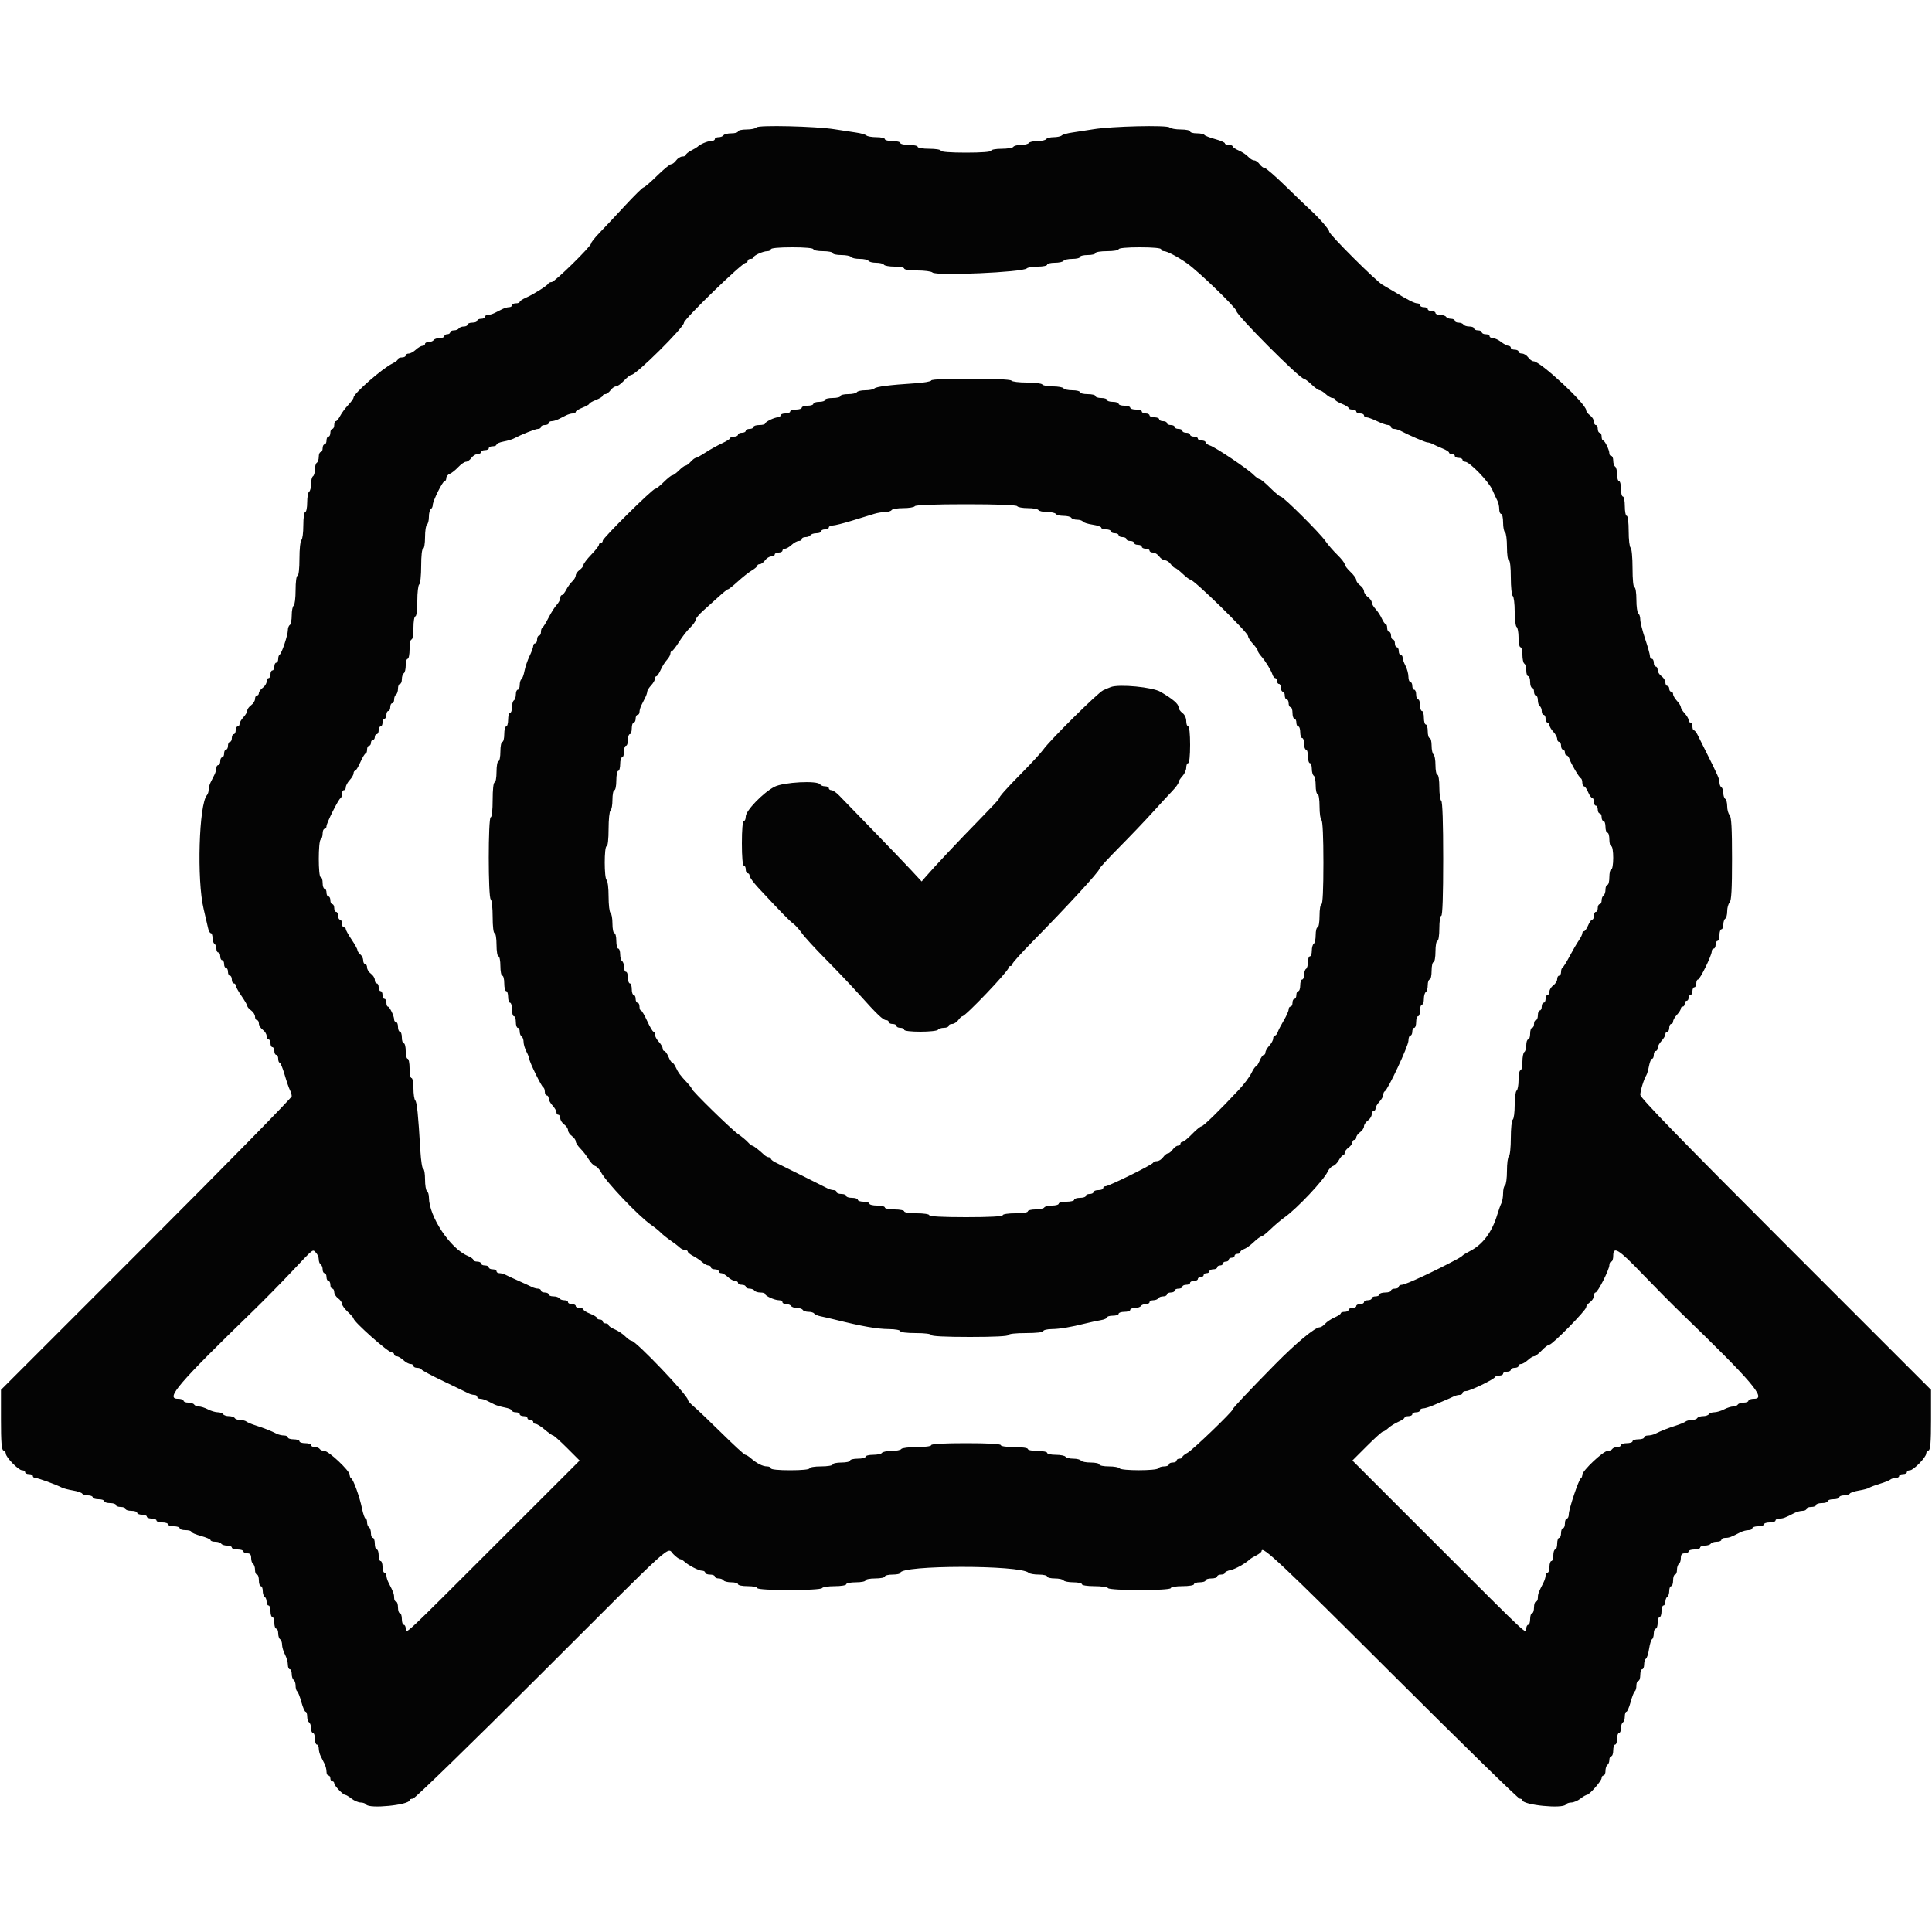 <svg id="svg" version="1.1" xmlns="http://www.w3.org/2000/svg" xmlns:xlink="http://www.w3.org/1999/xlink" width="400" height="400" viewBox="0, 0, 400,400"><g id="svgg"><path id="path0" d="M156.616 26.374 C 156.471 26.608,155.553 26.800,154.576 26.800 C 153.599 26.800,152.800 26.980,152.800 27.200 C 152.800 27.420,152.181 27.600,151.424 27.600 C 150.667 27.600,149.936 27.780,149.800 28.000 C 149.664 28.220,149.203 28.400,148.776 28.400 C 148.349 28.400,148.000 28.580,148.000 28.800 C 148.000 29.020,147.638 29.200,147.195 29.200 C 146.477 29.200,144.938 29.861,144.400 30.401 C 144.290 30.511,143.705 30.856,143.100 31.168 C 142.495 31.480,142.000 31.885,142.000 32.068 C 142.000 32.250,141.680 32.400,141.288 32.400 C 140.897 32.400,140.317 32.760,140.000 33.200 C 139.683 33.640,139.209 34.000,138.947 34.000 C 138.684 34.000,137.373 35.080,136.032 36.400 C 134.692 37.720,133.437 38.800,133.245 38.800 C 133.053 38.800,131.299 40.526,129.348 42.635 C 127.396 44.745,125.035 47.260,124.100 48.225 C 123.165 49.190,122.400 50.157,122.400 50.374 C 122.400 50.985,114.841 58.400,114.218 58.400 C 113.915 58.400,113.607 58.535,113.533 58.700 C 113.346 59.122,110.454 60.949,108.900 61.628 C 108.185 61.940,107.600 62.331,107.600 62.498 C 107.600 62.664,107.240 62.800,106.800 62.800 C 106.360 62.800,106.000 62.980,106.000 63.200 C 106.000 63.420,105.728 63.600,105.395 63.600 C 105.062 63.600,104.432 63.780,103.995 64.000 C 103.558 64.220,102.842 64.580,102.405 64.800 C 101.968 65.020,101.338 65.200,101.005 65.200 C 100.672 65.200,100.400 65.380,100.400 65.600 C 100.400 65.820,100.040 66.000,99.600 66.000 C 99.160 66.000,98.800 66.180,98.800 66.400 C 98.800 66.620,98.350 66.800,97.800 66.800 C 97.250 66.800,96.800 66.980,96.800 67.200 C 96.800 67.420,96.451 67.600,96.024 67.600 C 95.597 67.600,95.136 67.780,95.000 68.000 C 94.864 68.220,94.403 68.400,93.976 68.400 C 93.549 68.400,93.200 68.580,93.200 68.800 C 93.200 69.020,92.930 69.200,92.600 69.200 C 92.270 69.200,92.000 69.380,92.000 69.600 C 92.000 69.820,91.561 70.000,91.024 70.000 C 90.487 70.000,89.936 70.180,89.800 70.400 C 89.664 70.620,89.203 70.800,88.776 70.800 C 88.349 70.800,88.000 70.980,88.000 71.200 C 88.000 71.420,87.764 71.600,87.475 71.600 C 87.187 71.600,86.564 71.960,86.092 72.400 C 85.620 72.840,84.956 73.200,84.617 73.200 C 84.278 73.200,84.000 73.380,84.000 73.600 C 84.000 73.820,83.640 74.000,83.200 74.000 C 82.760 74.000,82.400 74.158,82.400 74.350 C 82.400 74.543,81.891 74.948,81.268 75.250 C 79.152 76.278,73.200 81.490,73.200 82.315 C 73.200 82.516,72.705 83.206,72.100 83.848 C 71.495 84.489,70.745 85.506,70.432 86.107 C 70.120 86.708,69.715 87.200,69.532 87.200 C 69.350 87.200,69.200 87.560,69.200 88.000 C 69.200 88.440,69.020 88.800,68.800 88.800 C 68.580 88.800,68.400 89.160,68.400 89.600 C 68.400 90.040,68.220 90.400,68.000 90.400 C 67.780 90.400,67.600 90.760,67.600 91.200 C 67.600 91.640,67.420 92.000,67.200 92.000 C 66.980 92.000,66.800 92.360,66.800 92.800 C 66.800 93.240,66.620 93.600,66.400 93.600 C 66.180 93.600,66.000 94.039,66.000 94.576 C 66.000 95.113,65.820 95.664,65.600 95.800 C 65.380 95.936,65.200 96.566,65.200 97.200 C 65.200 97.834,65.020 98.464,64.800 98.600 C 64.580 98.736,64.400 99.456,64.400 100.200 C 64.400 100.944,64.220 101.664,64.000 101.800 C 63.780 101.936,63.600 102.937,63.600 104.024 C 63.600 105.111,63.420 106.000,63.200 106.000 C 62.972 106.000,62.800 107.192,62.800 108.776 C 62.800 110.303,62.620 111.664,62.400 111.800 C 62.180 111.936,62.000 113.657,62.000 115.624 C 62.000 117.741,61.837 119.200,61.600 119.200 C 61.369 119.200,61.200 120.459,61.200 122.176 C 61.200 123.813,61.020 125.264,60.800 125.400 C 60.580 125.536,60.400 126.436,60.400 127.400 C 60.400 128.364,60.220 129.264,60.000 129.400 C 59.780 129.536,59.600 130.017,59.600 130.470 C 59.600 131.497,58.305 135.353,57.900 135.533 C 57.735 135.607,57.600 136.012,57.600 136.433 C 57.600 136.855,57.420 137.200,57.200 137.200 C 56.980 137.200,56.800 137.560,56.800 138.000 C 56.800 138.440,56.620 138.800,56.400 138.800 C 56.180 138.800,56.000 139.160,56.000 139.600 C 56.000 140.040,55.820 140.400,55.600 140.400 C 55.380 140.400,55.200 140.720,55.200 141.112 C 55.200 141.503,54.840 142.083,54.400 142.400 C 53.960 142.717,53.600 143.207,53.600 143.488 C 53.600 143.770,53.420 144.000,53.200 144.000 C 52.980 144.000,52.800 144.320,52.800 144.712 C 52.800 145.103,52.440 145.683,52.000 146.000 C 51.560 146.317,51.200 146.814,51.200 147.105 C 51.200 147.396,50.840 148.020,50.400 148.492 C 49.960 148.964,49.600 149.587,49.600 149.875 C 49.600 150.164,49.420 150.400,49.200 150.400 C 48.980 150.400,48.800 150.760,48.800 151.200 C 48.800 151.640,48.620 152.000,48.400 152.000 C 48.180 152.000,48.000 152.360,48.000 152.800 C 48.000 153.240,47.820 153.600,47.600 153.600 C 47.380 153.600,47.200 153.960,47.200 154.400 C 47.200 154.840,47.020 155.200,46.800 155.200 C 46.580 155.200,46.400 155.560,46.400 156.000 C 46.400 156.440,46.220 156.800,46.000 156.800 C 45.780 156.800,45.600 157.160,45.600 157.600 C 45.600 158.040,45.420 158.400,45.200 158.400 C 44.980 158.400,44.800 158.672,44.800 159.005 C 44.800 159.338,44.620 159.968,44.400 160.405 C 44.180 160.842,43.820 161.558,43.600 161.995 C 43.380 162.432,43.200 163.116,43.200 163.515 C 43.200 163.914,43.044 164.411,42.854 164.620 C 41.188 166.448,40.725 182.256,42.164 188.200 C 42.536 189.740,42.942 191.495,43.066 192.100 C 43.190 192.705,43.450 193.200,43.645 193.200 C 43.840 193.200,44.000 193.639,44.000 194.176 C 44.000 194.713,44.180 195.264,44.400 195.400 C 44.620 195.536,44.800 195.997,44.800 196.424 C 44.800 196.851,44.980 197.200,45.200 197.200 C 45.420 197.200,45.600 197.560,45.600 198.000 C 45.600 198.440,45.780 198.800,46.000 198.800 C 46.220 198.800,46.400 199.160,46.400 199.600 C 46.400 200.040,46.580 200.400,46.800 200.400 C 47.020 200.400,47.200 200.760,47.200 201.200 C 47.200 201.640,47.380 202.000,47.600 202.000 C 47.820 202.000,48.000 202.360,48.000 202.800 C 48.000 203.240,48.180 203.600,48.400 203.600 C 48.620 203.600,48.800 203.793,48.800 204.028 C 48.800 204.263,49.340 205.241,50.000 206.200 C 50.660 207.159,51.200 208.097,51.200 208.284 C 51.200 208.471,51.560 208.883,52.000 209.200 C 52.440 209.517,52.800 210.097,52.800 210.488 C 52.800 210.880,52.980 211.200,53.200 211.200 C 53.420 211.200,53.600 211.520,53.600 211.912 C 53.600 212.303,53.960 212.883,54.400 213.200 C 54.840 213.517,55.200 214.097,55.200 214.488 C 55.200 214.880,55.380 215.200,55.600 215.200 C 55.820 215.200,56.000 215.560,56.000 216.000 C 56.000 216.440,56.180 216.800,56.400 216.800 C 56.620 216.800,56.800 217.160,56.800 217.600 C 56.800 218.040,56.980 218.400,57.200 218.400 C 57.420 218.400,57.600 218.760,57.600 219.200 C 57.600 219.640,57.735 220.002,57.900 220.003 C 58.065 220.005,58.528 221.130,58.929 222.503 C 59.330 223.877,59.825 225.313,60.029 225.695 C 60.233 226.077,60.400 226.651,60.400 226.971 C 60.400 227.292,46.855 241.098,30.300 257.652 L 0.200 287.751 0.200 293.942 C 0.200 298.539,0.329 300.176,0.700 300.300 C 0.975 300.392,1.200 300.686,1.200 300.955 C 1.200 301.705,3.824 304.400,4.554 304.400 C 4.909 304.400,5.200 304.580,5.200 304.800 C 5.200 305.020,5.560 305.200,6.000 305.200 C 6.440 305.200,6.800 305.380,6.800 305.600 C 6.800 305.820,7.046 306.000,7.347 306.000 C 7.870 306.000,11.529 307.329,12.815 307.987 C 13.154 308.160,14.188 308.429,15.113 308.585 C 16.039 308.742,16.897 309.034,17.022 309.235 C 17.146 309.436,17.687 309.600,18.224 309.600 C 18.761 309.600,19.200 309.780,19.200 310.000 C 19.200 310.220,19.740 310.400,20.400 310.400 C 21.060 310.400,21.600 310.580,21.600 310.800 C 21.600 311.020,22.140 311.200,22.800 311.200 C 23.460 311.200,24.000 311.380,24.000 311.600 C 24.000 311.820,24.450 312.000,25.000 312.000 C 25.550 312.000,26.000 312.180,26.000 312.400 C 26.000 312.620,26.540 312.800,27.200 312.800 C 27.860 312.800,28.400 312.980,28.400 313.200 C 28.400 313.420,28.850 313.600,29.400 313.600 C 29.950 313.600,30.400 313.780,30.400 314.000 C 30.400 314.220,30.850 314.400,31.400 314.400 C 31.950 314.400,32.400 314.580,32.400 314.800 C 32.400 315.020,32.940 315.200,33.600 315.200 C 34.260 315.200,34.800 315.380,34.800 315.600 C 34.800 315.820,35.340 316.000,36.000 316.000 C 36.660 316.000,37.200 316.180,37.200 316.400 C 37.200 316.620,37.740 316.800,38.400 316.800 C 39.060 316.800,39.600 316.947,39.600 317.128 C 39.600 317.308,40.500 317.700,41.600 318.000 C 42.700 318.300,43.600 318.692,43.600 318.872 C 43.600 319.053,44.039 319.200,44.576 319.200 C 45.113 319.200,45.664 319.380,45.800 319.600 C 45.936 319.820,46.487 320.000,47.024 320.000 C 47.561 320.000,48.000 320.180,48.000 320.400 C 48.000 320.620,48.540 320.800,49.200 320.800 C 49.860 320.800,50.400 320.980,50.400 321.200 C 50.400 321.420,50.760 321.600,51.200 321.600 C 51.782 321.600,52.000 321.867,52.000 322.576 C 52.000 323.113,52.180 323.664,52.400 323.800 C 52.620 323.936,52.800 324.487,52.800 325.024 C 52.800 325.561,52.980 326.000,53.200 326.000 C 53.420 326.000,53.600 326.540,53.600 327.200 C 53.600 327.860,53.780 328.400,54.000 328.400 C 54.220 328.400,54.400 328.839,54.400 329.376 C 54.400 329.913,54.580 330.464,54.800 330.600 C 55.020 330.736,55.200 331.197,55.200 331.624 C 55.200 332.051,55.380 332.400,55.600 332.400 C 55.820 332.400,56.000 332.940,56.000 333.600 C 56.000 334.260,56.180 334.800,56.400 334.800 C 56.620 334.800,56.800 335.340,56.800 336.000 C 56.800 336.660,56.980 337.200,57.200 337.200 C 57.420 337.200,57.600 337.639,57.600 338.176 C 57.600 338.713,57.780 339.264,58.000 339.400 C 58.220 339.536,58.401 340.042,58.402 340.524 C 58.404 341.006,58.674 341.916,59.002 342.546 C 59.331 343.176,59.600 344.121,59.600 344.646 C 59.600 345.171,59.780 345.600,60.000 345.600 C 60.220 345.600,60.400 346.039,60.400 346.576 C 60.400 347.113,60.580 347.664,60.800 347.800 C 61.020 347.936,61.200 348.476,61.200 349.000 C 61.200 349.524,61.344 350.042,61.521 350.151 C 61.697 350.260,62.090 351.261,62.393 352.375 C 62.696 353.489,63.092 354.400,63.272 354.400 C 63.453 354.400,63.600 354.839,63.600 355.376 C 63.600 355.913,63.780 356.464,64.000 356.600 C 64.220 356.736,64.400 357.287,64.400 357.824 C 64.400 358.361,64.580 358.800,64.800 358.800 C 65.020 358.800,65.200 359.340,65.200 360.000 C 65.200 360.660,65.380 361.200,65.600 361.200 C 65.820 361.200,66.000 361.562,66.000 362.005 C 66.000 362.448,66.180 363.168,66.400 363.605 C 66.620 364.042,66.980 364.758,67.200 365.195 C 67.420 365.632,67.600 366.352,67.600 366.795 C 67.600 367.238,67.780 367.600,68.000 367.600 C 68.220 367.600,68.400 367.870,68.400 368.200 C 68.400 368.530,68.580 368.800,68.800 368.800 C 69.020 368.800,69.200 368.988,69.200 369.218 C 69.200 369.701,71.008 371.596,71.482 371.609 C 71.657 371.614,72.250 371.970,72.800 372.400 C 73.350 372.830,74.194 373.186,74.676 373.191 C 75.158 373.196,75.664 373.380,75.800 373.600 C 76.388 374.551,84.800 373.712,84.800 372.703 C 84.800 372.536,85.109 372.400,85.487 372.400 C 85.865 372.400,97.747 360.835,111.893 346.700 C 140.462 318.151,138.010 320.373,139.407 321.770 C 139.973 322.337,140.595 322.800,140.790 322.800 C 140.984 322.800,141.384 323.025,141.679 323.300 C 142.537 324.101,144.668 325.200,145.362 325.200 C 145.713 325.200,146.000 325.380,146.000 325.600 C 146.000 325.820,146.450 326.000,147.000 326.000 C 147.550 326.000,148.000 326.180,148.000 326.400 C 148.000 326.620,148.349 326.800,148.776 326.800 C 149.203 326.800,149.664 326.980,149.800 327.200 C 149.936 327.420,150.667 327.600,151.424 327.600 C 152.181 327.600,152.800 327.780,152.800 328.000 C 152.800 328.220,153.700 328.400,154.800 328.400 C 155.900 328.400,156.800 328.580,156.800 328.800 C 156.800 329.341,169.866 329.341,170.200 328.800 C 170.336 328.580,171.517 328.400,172.824 328.400 C 174.141 328.400,175.200 328.222,175.200 328.000 C 175.200 327.780,176.100 327.600,177.200 327.600 C 178.300 327.600,179.200 327.420,179.200 327.200 C 179.200 326.980,180.100 326.800,181.200 326.800 C 182.300 326.800,183.200 326.620,183.200 326.400 C 183.200 326.180,183.920 326.000,184.800 326.000 C 185.680 326.000,186.400 325.846,186.400 325.657 C 186.400 324.005,211.270 323.982,212.980 325.633 C 213.189 325.835,214.134 326.000,215.080 326.000 C 216.026 326.000,216.800 326.180,216.800 326.400 C 216.800 326.620,217.509 326.800,218.376 326.800 C 219.243 326.800,220.064 326.980,220.200 327.200 C 220.336 327.420,221.247 327.600,222.224 327.600 C 223.201 327.600,224.000 327.780,224.000 328.000 C 224.000 328.225,225.125 328.400,226.576 328.400 C 227.993 328.400,229.264 328.580,229.400 328.800 C 229.734 329.340,242.400 329.340,242.400 328.800 C 242.400 328.578,243.467 328.400,244.800 328.400 C 246.133 328.400,247.200 328.222,247.200 328.000 C 247.200 327.780,247.740 327.600,248.400 327.600 C 249.060 327.600,249.600 327.420,249.600 327.200 C 249.600 326.980,250.140 326.800,250.800 326.800 C 251.460 326.800,252.000 326.620,252.000 326.400 C 252.000 326.180,252.360 326.000,252.800 326.000 C 253.240 326.000,253.600 325.843,253.600 325.650 C 253.600 325.457,254.142 325.192,254.804 325.059 C 255.798 324.860,257.970 323.632,258.800 322.799 C 258.910 322.689,259.495 322.344,260.100 322.032 C 260.705 321.720,261.200 321.315,261.200 321.132 C 261.200 319.840,265.283 323.686,288.242 346.600 C 302.459 360.790,314.341 372.400,314.646 372.400 C 314.951 372.400,315.200 372.536,315.200 372.703 C 315.200 373.712,323.612 374.551,324.200 373.600 C 324.336 373.380,324.842 373.196,325.324 373.191 C 325.806 373.186,326.650 372.830,327.200 372.400 C 327.750 371.970,328.356 371.614,328.546 371.609 C 329.076 371.595,331.600 368.713,331.600 368.122 C 331.600 367.835,331.780 367.600,332.000 367.600 C 332.220 367.600,332.400 367.161,332.400 366.624 C 332.400 366.087,332.580 365.536,332.800 365.400 C 333.020 365.264,333.200 364.803,333.200 364.376 C 333.200 363.949,333.380 363.600,333.600 363.600 C 333.820 363.600,334.000 363.060,334.000 362.400 C 334.000 361.740,334.180 361.200,334.400 361.200 C 334.620 361.200,334.800 360.660,334.800 360.000 C 334.800 359.340,334.980 358.800,335.200 358.800 C 335.420 358.800,335.600 358.361,335.600 357.824 C 335.600 357.287,335.780 356.736,336.000 356.600 C 336.220 356.464,336.400 355.913,336.400 355.376 C 336.400 354.839,336.547 354.400,336.728 354.400 C 336.908 354.400,337.304 353.489,337.607 352.375 C 337.910 351.261,338.303 350.260,338.479 350.151 C 338.656 350.042,338.800 349.513,338.800 348.976 C 338.800 348.439,338.980 348.000,339.200 348.000 C 339.420 348.000,339.600 347.460,339.600 346.800 C 339.600 346.140,339.780 345.600,340.000 345.600 C 340.220 345.600,340.400 345.161,340.400 344.624 C 340.400 344.087,340.570 343.542,340.777 343.414 C 340.984 343.286,341.275 342.373,341.423 341.386 C 341.571 340.398,341.852 339.492,342.046 339.371 C 342.241 339.251,342.400 338.713,342.400 338.176 C 342.400 337.639,342.580 337.200,342.800 337.200 C 343.020 337.200,343.200 336.660,343.200 336.000 C 343.200 335.340,343.380 334.800,343.600 334.800 C 343.820 334.800,344.000 334.260,344.000 333.600 C 344.000 332.940,344.180 332.400,344.400 332.400 C 344.620 332.400,344.800 332.051,344.800 331.624 C 344.800 331.197,344.980 330.736,345.200 330.600 C 345.420 330.464,345.600 329.913,345.600 329.376 C 345.600 328.839,345.780 328.400,346.000 328.400 C 346.220 328.400,346.400 327.860,346.400 327.200 C 346.400 326.540,346.580 326.000,346.800 326.000 C 347.020 326.000,347.200 325.561,347.200 325.024 C 347.200 324.487,347.380 323.936,347.600 323.800 C 347.820 323.664,348.000 323.113,348.000 322.576 C 348.000 321.867,348.218 321.600,348.800 321.600 C 349.240 321.600,349.600 321.420,349.600 321.200 C 349.600 320.980,350.140 320.800,350.800 320.800 C 351.460 320.800,352.000 320.620,352.000 320.400 C 352.000 320.180,352.439 320.000,352.976 320.000 C 353.513 320.000,354.064 319.820,354.200 319.600 C 354.336 319.380,354.887 319.200,355.424 319.200 C 355.961 319.200,356.400 319.020,356.400 318.800 C 356.400 318.580,356.762 318.400,357.205 318.400 C 357.983 318.400,358.369 318.258,360.295 317.262 C 360.787 317.008,361.552 316.800,361.995 316.800 C 362.438 316.800,362.800 316.620,362.800 316.400 C 362.800 316.180,363.340 316.000,364.000 316.000 C 364.660 316.000,365.200 315.820,365.200 315.600 C 365.200 315.380,365.740 315.200,366.400 315.200 C 367.060 315.200,367.600 315.020,367.600 314.800 C 367.600 314.580,367.962 314.400,368.405 314.400 C 369.183 314.400,369.569 314.258,371.495 313.262 C 371.987 313.008,372.752 312.800,373.195 312.800 C 373.638 312.800,374.000 312.620,374.000 312.400 C 374.000 312.180,374.450 312.000,375.000 312.000 C 375.550 312.000,376.000 311.820,376.000 311.600 C 376.000 311.380,376.540 311.200,377.200 311.200 C 377.860 311.200,378.400 311.020,378.400 310.800 C 378.400 310.580,378.940 310.400,379.600 310.400 C 380.260 310.400,380.800 310.220,380.800 310.000 C 380.800 309.780,381.239 309.600,381.776 309.600 C 382.313 309.600,382.854 309.436,382.978 309.235 C 383.103 309.034,383.968 308.744,384.902 308.590 C 385.836 308.436,386.780 308.182,387.000 308.027 C 387.220 307.871,388.210 307.500,389.200 307.202 C 390.190 306.905,391.171 306.512,391.380 306.330 C 391.589 306.149,392.084 306.000,392.480 306.000 C 392.876 306.000,393.200 305.820,393.200 305.600 C 393.200 305.380,393.560 305.200,394.000 305.200 C 394.440 305.200,394.800 305.020,394.800 304.800 C 394.800 304.580,395.091 304.400,395.446 304.400 C 396.176 304.400,398.800 301.705,398.800 300.955 C 398.800 300.686,399.025 300.392,399.300 300.300 C 399.671 300.176,399.800 298.539,399.800 293.942 L 399.800 287.750 369.700 257.649 C 348.071 236.019,339.602 227.302,339.606 226.674 C 339.612 225.808,340.365 223.374,340.867 222.597 C 341.010 222.375,341.254 221.520,341.408 220.697 C 341.563 219.874,341.849 219.200,342.045 219.200 C 342.240 219.200,342.400 218.840,342.400 218.400 C 342.400 217.960,342.580 217.600,342.800 217.600 C 343.020 217.600,343.200 217.322,343.200 216.983 C 343.200 216.644,343.560 215.980,344.000 215.508 C 344.440 215.036,344.800 214.413,344.800 214.125 C 344.800 213.836,344.980 213.600,345.200 213.600 C 345.420 213.600,345.600 213.240,345.600 212.800 C 345.600 212.360,345.780 212.000,346.000 212.000 C 346.220 212.000,346.400 211.764,346.400 211.475 C 346.400 211.187,346.760 210.564,347.200 210.092 C 347.640 209.620,348.000 209.046,348.000 208.817 C 348.000 208.588,348.180 208.400,348.400 208.400 C 348.620 208.400,348.800 208.130,348.800 207.800 C 348.800 207.470,348.980 207.200,349.200 207.200 C 349.420 207.200,349.600 206.930,349.600 206.600 C 349.600 206.270,349.780 206.000,350.000 206.000 C 350.220 206.000,350.400 205.640,350.400 205.200 C 350.400 204.760,350.580 204.400,350.800 204.400 C 351.020 204.400,351.200 204.040,351.200 203.600 C 351.200 203.160,351.357 202.800,351.549 202.800 C 351.963 202.800,354.400 197.826,354.400 196.982 C 354.400 196.662,354.580 196.400,354.800 196.400 C 355.020 196.400,355.200 196.040,355.200 195.600 C 355.200 195.160,355.380 194.800,355.600 194.800 C 355.820 194.800,356.000 194.260,356.000 193.600 C 356.000 192.940,356.180 192.400,356.400 192.400 C 356.620 192.400,356.800 191.961,356.800 191.424 C 356.800 190.887,356.980 190.336,357.200 190.200 C 357.420 190.064,357.600 189.369,357.600 188.656 C 357.600 187.943,357.825 187.135,358.100 186.860 C 358.469 186.491,358.600 184.115,358.600 177.800 C 358.600 171.485,358.469 169.109,358.100 168.740 C 357.825 168.465,357.600 167.657,357.600 166.944 C 357.600 166.231,357.420 165.536,357.200 165.400 C 356.980 165.264,356.800 164.724,356.800 164.200 C 356.800 163.676,356.620 163.136,356.400 163.000 C 356.180 162.864,356.000 162.420,356.000 162.014 C 356.000 161.281,355.704 160.605,353.195 155.600 C 352.478 154.170,351.691 152.596,351.446 152.103 C 351.201 151.610,350.865 151.205,350.700 151.203 C 350.535 151.201,350.400 150.840,350.400 150.400 C 350.400 149.960,350.220 149.600,350.000 149.600 C 349.780 149.600,349.600 149.364,349.600 149.075 C 349.600 148.787,349.240 148.164,348.800 147.692 C 348.360 147.220,348.000 146.638,348.000 146.400 C 348.000 146.162,347.640 145.580,347.200 145.108 C 346.760 144.636,346.400 144.013,346.400 143.725 C 346.400 143.436,346.220 143.200,346.000 143.200 C 345.780 143.200,345.600 142.930,345.600 142.600 C 345.600 142.270,345.420 142.000,345.200 142.000 C 344.980 142.000,344.800 141.680,344.800 141.288 C 344.800 140.897,344.440 140.317,344.000 140.000 C 343.560 139.683,343.200 139.103,343.200 138.712 C 343.200 138.320,343.020 138.000,342.800 138.000 C 342.580 138.000,342.400 137.640,342.400 137.200 C 342.400 136.760,342.220 136.400,342.000 136.400 C 341.780 136.400,341.600 136.134,341.600 135.808 C 341.600 135.483,341.150 133.876,340.600 132.238 C 340.050 130.599,339.600 128.806,339.600 128.253 C 339.600 127.700,339.420 127.136,339.200 127.000 C 338.980 126.864,338.800 125.593,338.800 124.176 C 338.800 122.725,338.625 121.600,338.400 121.600 C 338.160 121.600,338.000 120.008,338.000 117.624 C 338.000 115.404,337.823 113.538,337.600 113.400 C 337.380 113.264,337.200 111.723,337.200 109.976 C 337.200 108.125,337.033 106.800,336.800 106.800 C 336.580 106.800,336.400 105.900,336.400 104.800 C 336.400 103.700,336.220 102.800,336.000 102.800 C 335.780 102.800,335.600 102.080,335.600 101.200 C 335.600 100.320,335.420 99.600,335.200 99.600 C 334.980 99.600,334.800 98.981,334.800 98.224 C 334.800 97.467,334.620 96.736,334.400 96.600 C 334.180 96.464,334.000 95.913,334.000 95.376 C 334.000 94.839,333.820 94.400,333.600 94.400 C 333.380 94.400,333.200 94.166,333.200 93.880 C 333.200 93.144,332.259 91.207,331.900 91.203 C 331.735 91.201,331.600 90.840,331.600 90.400 C 331.600 89.960,331.420 89.600,331.200 89.600 C 330.980 89.600,330.800 89.240,330.800 88.800 C 330.800 88.360,330.620 88.000,330.400 88.000 C 330.180 88.000,330.000 87.680,330.000 87.288 C 330.000 86.897,329.640 86.317,329.200 86.000 C 328.760 85.683,328.400 85.202,328.400 84.931 C 328.400 83.627,318.908 74.800,317.505 74.800 C 317.215 74.800,316.717 74.440,316.400 74.000 C 316.083 73.560,315.503 73.200,315.112 73.200 C 314.720 73.200,314.400 73.020,314.400 72.800 C 314.400 72.580,314.040 72.400,313.600 72.400 C 313.160 72.400,312.800 72.220,312.800 72.000 C 312.800 71.780,312.575 71.596,312.300 71.591 C 312.025 71.586,311.350 71.230,310.800 70.800 C 310.250 70.370,309.485 70.014,309.100 70.009 C 308.715 70.004,308.400 69.820,308.400 69.600 C 308.400 69.380,308.040 69.200,307.600 69.200 C 307.160 69.200,306.800 69.020,306.800 68.800 C 306.800 68.580,306.440 68.400,306.000 68.400 C 305.560 68.400,305.200 68.220,305.200 68.000 C 305.200 67.780,304.761 67.600,304.224 67.600 C 303.687 67.600,303.136 67.420,303.000 67.200 C 302.864 66.980,302.403 66.800,301.976 66.800 C 301.549 66.800,301.200 66.620,301.200 66.400 C 301.200 66.180,300.851 66.000,300.424 66.000 C 299.997 66.000,299.536 65.820,299.400 65.600 C 299.264 65.380,298.713 65.200,298.176 65.200 C 297.639 65.200,297.200 65.020,297.200 64.800 C 297.200 64.580,296.840 64.400,296.400 64.400 C 295.960 64.400,295.600 64.220,295.600 64.000 C 295.600 63.780,295.240 63.600,294.800 63.600 C 294.360 63.600,294.000 63.420,294.000 63.200 C 294.000 62.980,293.735 62.800,293.412 62.800 C 292.859 62.800,291.359 62.038,288.600 60.354 C 287.940 59.952,286.879 59.329,286.243 58.971 C 284.910 58.222,275.200 48.542,275.200 47.964 C 275.200 47.510,273.160 45.162,271.258 43.425 C 270.520 42.751,268.210 40.535,266.125 38.500 C 264.040 36.465,262.118 34.800,261.855 34.800 C 261.592 34.800,261.117 34.440,260.800 34.000 C 260.483 33.560,259.969 33.200,259.659 33.200 C 259.348 33.200,258.803 32.871,258.447 32.470 C 258.091 32.068,257.215 31.484,256.500 31.172 C 255.785 30.860,255.200 30.469,255.200 30.302 C 255.200 30.136,254.840 30.000,254.400 30.000 C 253.960 30.000,253.600 29.853,253.600 29.672 C 253.600 29.492,252.689 29.096,251.575 28.793 C 250.461 28.490,249.460 28.097,249.351 27.921 C 249.242 27.744,248.533 27.600,247.776 27.600 C 247.019 27.600,246.400 27.420,246.400 27.200 C 246.400 26.980,245.536 26.800,244.480 26.800 C 243.424 26.800,242.371 26.611,242.140 26.380 C 241.621 25.861,230.156 26.131,226.400 26.751 C 224.970 26.987,222.990 27.293,222.000 27.431 C 221.010 27.569,220.029 27.844,219.820 28.041 C 219.611 28.238,218.857 28.400,218.144 28.400 C 217.431 28.400,216.736 28.580,216.600 28.800 C 216.464 29.020,215.654 29.200,214.800 29.200 C 213.946 29.200,213.136 29.380,213.000 29.600 C 212.864 29.820,212.144 30.000,211.400 30.000 C 210.656 30.000,209.936 30.180,209.800 30.400 C 209.664 30.620,208.573 30.800,207.376 30.800 C 206.179 30.800,205.200 30.980,205.200 31.200 C 205.200 31.446,203.200 31.600,200.000 31.600 C 196.800 31.600,194.800 31.446,194.800 31.200 C 194.800 30.978,193.733 30.800,192.400 30.800 C 191.067 30.800,190.000 30.622,190.000 30.400 C 190.000 30.180,189.190 30.000,188.200 30.000 C 187.210 30.000,186.400 29.820,186.400 29.600 C 186.400 29.380,185.680 29.200,184.800 29.200 C 183.920 29.200,183.200 29.020,183.200 28.800 C 183.200 28.580,182.426 28.400,181.480 28.400 C 180.534 28.400,179.589 28.238,179.380 28.041 C 179.171 27.844,178.190 27.569,177.200 27.431 C 176.210 27.293,174.230 26.991,172.800 26.759 C 168.956 26.137,156.939 25.851,156.616 26.374 M168.400 51.600 C 168.400 51.820,169.300 52.000,170.400 52.000 C 171.500 52.000,172.400 52.180,172.400 52.400 C 172.400 52.620,173.199 52.800,174.176 52.800 C 175.153 52.800,176.064 52.980,176.200 53.200 C 176.336 53.420,177.146 53.600,178.000 53.600 C 178.854 53.600,179.664 53.780,179.800 54.000 C 179.936 54.220,180.656 54.400,181.400 54.400 C 182.144 54.400,182.864 54.580,183.000 54.800 C 183.136 55.020,184.137 55.200,185.224 55.200 C 186.311 55.200,187.200 55.380,187.200 55.600 C 187.200 55.827,188.373 56.000,189.920 56.000 C 191.416 56.000,192.829 56.189,193.059 56.419 C 193.800 57.160,211.744 56.377,212.580 55.568 C 212.789 55.365,213.824 55.200,214.880 55.200 C 215.936 55.200,216.800 55.020,216.800 54.800 C 216.800 54.580,217.509 54.400,218.376 54.400 C 219.243 54.400,220.064 54.220,220.200 54.000 C 220.336 53.780,221.157 53.600,222.024 53.600 C 222.891 53.600,223.600 53.420,223.600 53.200 C 223.600 52.980,224.320 52.800,225.200 52.800 C 226.080 52.800,226.800 52.620,226.800 52.400 C 226.800 52.178,227.867 52.000,229.200 52.000 C 230.533 52.000,231.600 51.822,231.600 51.600 C 231.600 51.358,233.333 51.200,236.000 51.200 C 238.667 51.200,240.400 51.358,240.400 51.600 C 240.400 51.820,240.665 52.000,240.988 52.000 C 241.629 52.000,243.914 53.207,245.781 54.532 C 248.257 56.289,256.000 63.778,256.000 64.415 C 256.000 65.258,269.091 78.400,269.931 78.400 C 270.124 78.400,270.846 78.940,271.537 79.600 C 272.228 80.260,272.982 80.800,273.213 80.800 C 273.444 80.800,274.020 81.160,274.492 81.600 C 274.964 82.040,275.587 82.400,275.875 82.400 C 276.164 82.400,276.400 82.546,276.400 82.725 C 276.400 82.904,277.030 83.298,277.800 83.600 C 278.570 83.902,279.200 84.296,279.200 84.475 C 279.200 84.654,279.560 84.800,280.000 84.800 C 280.440 84.800,280.800 84.980,280.800 85.200 C 280.800 85.420,281.160 85.600,281.600 85.600 C 282.040 85.600,282.400 85.780,282.400 86.000 C 282.400 86.220,282.636 86.400,282.925 86.400 C 283.214 86.400,284.195 86.760,285.106 87.200 C 286.016 87.640,287.040 88.000,287.381 88.000 C 287.721 88.000,288.000 88.180,288.000 88.400 C 288.000 88.620,288.272 88.800,288.605 88.800 C 288.938 88.800,289.523 88.964,289.905 89.165 C 291.797 90.160,295.133 91.600,295.545 91.600 C 295.801 91.600,296.323 91.768,296.705 91.974 C 297.087 92.179,297.985 92.583,298.700 92.871 C 299.415 93.160,300.000 93.531,300.000 93.698 C 300.000 93.864,300.270 94.000,300.600 94.000 C 300.930 94.000,301.200 94.180,301.200 94.400 C 301.200 94.620,301.560 94.800,302.000 94.800 C 302.440 94.800,302.800 94.980,302.800 95.200 C 302.800 95.420,303.046 95.600,303.346 95.600 C 304.254 95.600,308.222 99.696,308.969 101.403 C 309.353 102.282,309.832 103.313,310.034 103.695 C 310.235 104.077,310.400 104.842,310.400 105.395 C 310.400 105.948,310.580 106.400,310.800 106.400 C 311.020 106.400,311.200 107.199,311.200 108.176 C 311.200 109.153,311.380 110.064,311.600 110.200 C 311.820 110.336,312.000 111.697,312.000 113.224 C 312.000 114.808,312.172 116.000,312.400 116.000 C 312.637 116.000,312.800 117.459,312.800 119.576 C 312.800 121.543,312.980 123.264,313.200 123.400 C 313.420 123.536,313.600 124.976,313.600 126.600 C 313.600 128.224,313.780 129.664,314.000 129.800 C 314.220 129.936,314.400 130.937,314.400 132.024 C 314.400 133.111,314.580 134.000,314.800 134.000 C 315.020 134.000,315.200 134.709,315.200 135.576 C 315.200 136.443,315.380 137.264,315.600 137.400 C 315.820 137.536,316.000 138.177,316.000 138.824 C 316.000 139.471,316.180 140.000,316.400 140.000 C 316.620 140.000,316.800 140.540,316.800 141.200 C 316.800 141.860,316.980 142.400,317.200 142.400 C 317.420 142.400,317.600 142.760,317.600 143.200 C 317.600 143.640,317.780 144.000,318.000 144.000 C 318.220 144.000,318.400 144.439,318.400 144.976 C 318.400 145.513,318.580 146.064,318.800 146.200 C 319.020 146.336,319.200 146.797,319.200 147.224 C 319.200 147.651,319.380 148.000,319.600 148.000 C 319.820 148.000,320.000 148.360,320.000 148.800 C 320.000 149.240,320.180 149.600,320.400 149.600 C 320.620 149.600,320.800 149.836,320.800 150.125 C 320.800 150.413,321.160 151.036,321.600 151.508 C 322.040 151.980,322.400 152.644,322.400 152.983 C 322.400 153.322,322.580 153.600,322.800 153.600 C 323.020 153.600,323.200 153.960,323.200 154.400 C 323.200 154.840,323.380 155.200,323.600 155.200 C 323.820 155.200,324.000 155.470,324.000 155.800 C 324.000 156.130,324.159 156.400,324.353 156.400 C 324.548 156.400,324.806 156.715,324.928 157.100 C 325.237 158.081,326.938 160.972,327.300 161.133 C 327.465 161.207,327.600 161.612,327.600 162.033 C 327.600 162.455,327.758 162.800,327.951 162.800 C 328.145 162.800,328.527 163.340,328.800 164.000 C 329.073 164.660,329.455 165.200,329.649 165.200 C 329.842 165.200,330.000 165.560,330.000 166.000 C 330.000 166.440,330.180 166.800,330.400 166.800 C 330.620 166.800,330.800 167.160,330.800 167.600 C 330.800 168.040,330.980 168.400,331.200 168.400 C 331.420 168.400,331.600 168.760,331.600 169.200 C 331.600 169.640,331.780 170.000,332.000 170.000 C 332.220 170.000,332.400 170.540,332.400 171.200 C 332.400 171.860,332.580 172.400,332.800 172.400 C 333.020 172.400,333.200 173.030,333.200 173.800 C 333.200 174.570,333.380 175.200,333.600 175.200 C 333.822 175.200,334.000 176.267,334.000 177.600 C 334.000 178.933,333.822 180.000,333.600 180.000 C 333.380 180.000,333.200 180.720,333.200 181.600 C 333.200 182.480,333.020 183.200,332.800 183.200 C 332.580 183.200,332.400 183.639,332.400 184.176 C 332.400 184.713,332.220 185.264,332.000 185.400 C 331.780 185.536,331.600 185.997,331.600 186.424 C 331.600 186.851,331.420 187.200,331.200 187.200 C 330.980 187.200,330.800 187.560,330.800 188.000 C 330.800 188.440,330.620 188.800,330.400 188.800 C 330.180 188.800,330.000 189.160,330.000 189.600 C 330.000 190.040,329.842 190.400,329.649 190.400 C 329.455 190.400,329.073 190.940,328.800 191.600 C 328.527 192.260,328.145 192.800,327.951 192.800 C 327.758 192.800,327.600 192.997,327.600 193.238 C 327.600 193.479,327.268 194.154,326.863 194.738 C 326.458 195.322,325.603 196.790,324.963 198.000 C 324.323 199.210,323.665 200.260,323.500 200.333 C 323.335 200.407,323.200 200.812,323.200 201.233 C 323.200 201.655,323.020 202.000,322.800 202.000 C 322.580 202.000,322.400 202.320,322.400 202.712 C 322.400 203.103,322.040 203.683,321.600 204.000 C 321.160 204.317,320.800 204.897,320.800 205.288 C 320.800 205.680,320.620 206.000,320.400 206.000 C 320.180 206.000,320.000 206.360,320.000 206.800 C 320.000 207.240,319.820 207.600,319.600 207.600 C 319.380 207.600,319.200 207.960,319.200 208.400 C 319.200 208.840,319.020 209.200,318.800 209.200 C 318.580 209.200,318.400 209.650,318.400 210.200 C 318.400 210.750,318.220 211.200,318.000 211.200 C 317.780 211.200,317.600 211.560,317.600 212.000 C 317.600 212.440,317.420 212.800,317.200 212.800 C 316.980 212.800,316.800 213.340,316.800 214.000 C 316.800 214.660,316.620 215.200,316.400 215.200 C 316.180 215.200,316.000 215.729,316.000 216.376 C 316.000 217.023,315.820 217.664,315.600 217.800 C 315.380 217.936,315.200 218.847,315.200 219.824 C 315.200 220.801,315.020 221.600,314.800 221.600 C 314.580 221.600,314.400 222.489,314.400 223.576 C 314.400 224.663,314.220 225.664,314.000 225.800 C 313.780 225.936,313.600 227.286,313.600 228.800 C 313.600 230.314,313.420 231.664,313.200 231.800 C 312.980 231.936,312.800 233.646,312.800 235.600 C 312.800 237.554,312.620 239.264,312.400 239.400 C 312.180 239.536,312.000 240.886,312.000 242.400 C 312.000 243.914,311.820 245.264,311.600 245.400 C 311.380 245.536,311.200 246.269,311.200 247.029 C 311.200 247.789,311.042 248.723,310.849 249.105 C 310.656 249.487,310.283 250.520,310.020 251.400 C 308.920 255.082,307.001 257.661,304.349 259.020 C 303.607 259.401,302.910 259.822,302.800 259.956 C 302.690 260.090,302.240 260.393,301.800 260.629 C 296.908 263.254,290.997 266.000,290.239 266.000 C 289.888 266.000,289.600 266.180,289.600 266.400 C 289.600 266.620,289.240 266.800,288.800 266.800 C 288.360 266.800,288.000 266.980,288.000 267.200 C 288.000 267.420,287.460 267.600,286.800 267.600 C 286.140 267.600,285.600 267.780,285.600 268.000 C 285.600 268.220,285.240 268.400,284.800 268.400 C 284.360 268.400,284.000 268.580,284.000 268.800 C 284.000 269.020,283.640 269.200,283.200 269.200 C 282.760 269.200,282.400 269.380,282.400 269.600 C 282.400 269.820,282.040 270.000,281.600 270.000 C 281.160 270.000,280.800 270.180,280.800 270.400 C 280.800 270.620,280.440 270.800,280.000 270.800 C 279.560 270.800,279.200 270.980,279.200 271.200 C 279.200 271.420,278.840 271.600,278.400 271.600 C 277.960 271.600,277.600 271.736,277.600 271.902 C 277.600 272.069,277.015 272.460,276.300 272.772 C 275.585 273.084,274.709 273.668,274.353 274.070 C 273.997 274.471,273.503 274.800,273.254 274.800 C 272.270 274.800,268.375 278.028,264.000 282.469 C 258.518 288.034,255.200 291.559,255.200 291.820 C 255.200 292.260,246.888 300.249,245.891 300.768 C 245.291 301.080,244.800 301.485,244.800 301.668 C 244.800 301.850,244.530 302.000,244.200 302.000 C 243.870 302.000,243.600 302.180,243.600 302.400 C 243.600 302.620,243.240 302.800,242.800 302.800 C 242.360 302.800,242.000 302.980,242.000 303.200 C 242.000 303.420,241.561 303.600,241.024 303.600 C 240.487 303.600,239.936 303.780,239.800 304.000 C 239.477 304.522,232.123 304.522,231.800 304.000 C 231.664 303.780,230.663 303.600,229.576 303.600 C 228.489 303.600,227.600 303.420,227.600 303.200 C 227.600 302.980,226.801 302.800,225.824 302.800 C 224.847 302.800,223.936 302.620,223.800 302.400 C 223.664 302.180,222.944 302.000,222.200 302.000 C 221.456 302.000,220.736 301.820,220.600 301.600 C 220.464 301.380,219.553 301.200,218.576 301.200 C 217.599 301.200,216.800 301.020,216.800 300.800 C 216.800 300.580,215.900 300.400,214.800 300.400 C 213.700 300.400,212.800 300.220,212.800 300.000 C 212.800 299.771,211.600 299.600,210.000 299.600 C 208.400 299.600,207.200 299.429,207.200 299.200 C 207.200 298.948,204.533 298.800,200.000 298.800 C 195.467 298.800,192.800 298.948,192.800 299.200 C 192.800 299.431,191.541 299.600,189.824 299.600 C 188.187 299.600,186.736 299.780,186.600 300.000 C 186.464 300.220,185.564 300.400,184.600 300.400 C 183.636 300.400,182.736 300.580,182.600 300.800 C 182.464 301.020,181.643 301.200,180.776 301.200 C 179.909 301.200,179.200 301.380,179.200 301.600 C 179.200 301.820,178.480 302.000,177.600 302.000 C 176.720 302.000,176.000 302.180,176.000 302.400 C 176.000 302.620,175.190 302.800,174.200 302.800 C 173.210 302.800,172.400 302.980,172.400 303.200 C 172.400 303.422,171.333 303.600,170.000 303.600 C 168.667 303.600,167.600 303.778,167.600 304.000 C 167.600 304.240,166.000 304.400,163.600 304.400 C 161.200 304.400,159.600 304.240,159.600 304.000 C 159.600 303.780,159.238 303.600,158.795 303.600 C 157.904 303.600,156.660 302.969,155.445 301.900 C 155.007 301.515,154.495 301.200,154.308 301.200 C 154.120 301.200,151.913 299.175,149.404 296.700 C 146.895 294.225,144.298 291.750,143.633 291.200 C 142.968 290.650,142.416 290.020,142.407 289.800 C 142.366 288.842,131.635 277.600,130.761 277.600 C 130.543 277.600,129.945 277.181,129.434 276.670 C 128.922 276.158,127.940 275.507,127.252 275.221 C 126.563 274.936,126.000 274.545,126.000 274.351 C 126.000 274.158,125.730 274.000,125.400 274.000 C 125.070 274.000,124.800 273.820,124.800 273.600 C 124.800 273.380,124.530 273.200,124.200 273.200 C 123.870 273.200,123.600 273.054,123.600 272.875 C 123.600 272.696,122.970 272.302,122.200 272.000 C 121.430 271.698,120.800 271.304,120.800 271.125 C 120.800 270.946,120.440 270.800,120.000 270.800 C 119.560 270.800,119.200 270.620,119.200 270.400 C 119.200 270.180,118.840 270.000,118.400 270.000 C 117.960 270.000,117.600 269.820,117.600 269.600 C 117.600 269.380,117.251 269.200,116.824 269.200 C 116.397 269.200,115.936 269.020,115.800 268.800 C 115.664 268.580,115.113 268.400,114.576 268.400 C 114.039 268.400,113.600 268.220,113.600 268.000 C 113.600 267.780,113.240 267.600,112.800 267.600 C 112.360 267.600,112.000 267.420,112.000 267.200 C 112.000 266.980,111.728 266.800,111.395 266.800 C 111.062 266.800,110.477 266.640,110.095 266.444 C 109.713 266.248,108.500 265.688,107.400 265.200 C 106.300 264.712,105.087 264.152,104.705 263.956 C 104.323 263.760,103.738 263.600,103.405 263.600 C 103.072 263.600,102.800 263.420,102.800 263.200 C 102.800 262.980,102.440 262.800,102.000 262.800 C 101.560 262.800,101.200 262.620,101.200 262.400 C 101.200 262.180,100.840 262.000,100.400 262.000 C 99.960 262.000,99.600 261.820,99.600 261.600 C 99.600 261.380,99.240 261.200,98.800 261.200 C 98.360 261.200,98.000 261.042,98.000 260.849 C 98.000 260.655,97.487 260.284,96.859 260.025 C 93.238 258.524,88.827 251.898,88.806 247.924 C 88.803 247.332,88.620 246.736,88.400 246.600 C 88.180 246.464,88.000 245.373,88.000 244.176 C 88.000 242.979,87.832 242.000,87.627 242.000 C 87.423 242.000,87.156 240.335,87.036 238.300 C 86.589 230.732,86.330 228.190,85.970 227.820 C 85.766 227.611,85.600 226.486,85.600 225.320 C 85.600 224.154,85.420 223.200,85.200 223.200 C 84.980 223.200,84.800 222.300,84.800 221.200 C 84.800 220.100,84.620 219.200,84.400 219.200 C 84.180 219.200,84.000 218.480,84.000 217.600 C 84.000 216.720,83.820 216.000,83.600 216.000 C 83.380 216.000,83.200 215.460,83.200 214.800 C 83.200 214.140,83.020 213.600,82.800 213.600 C 82.580 213.600,82.400 213.150,82.400 212.600 C 82.400 212.050,82.220 211.600,82.000 211.600 C 81.780 211.600,81.600 211.366,81.600 211.080 C 81.600 210.344,80.659 208.407,80.300 208.403 C 80.135 208.401,80.000 208.040,80.000 207.600 C 80.000 207.160,79.820 206.800,79.600 206.800 C 79.380 206.800,79.200 206.440,79.200 206.000 C 79.200 205.560,79.020 205.200,78.800 205.200 C 78.580 205.200,78.400 204.840,78.400 204.400 C 78.400 203.960,78.220 203.600,78.000 203.600 C 77.780 203.600,77.600 203.280,77.600 202.888 C 77.600 202.497,77.240 201.917,76.800 201.600 C 76.360 201.283,76.000 200.703,76.000 200.312 C 76.000 199.920,75.820 199.600,75.600 199.600 C 75.380 199.600,75.200 199.262,75.200 198.849 C 75.200 198.436,74.930 197.874,74.600 197.600 C 74.270 197.326,74.000 196.925,74.000 196.709 C 74.000 196.493,73.460 195.516,72.800 194.538 C 72.140 193.560,71.600 192.589,71.600 192.380 C 71.600 192.171,71.420 192.000,71.200 192.000 C 70.980 192.000,70.800 191.640,70.800 191.200 C 70.800 190.760,70.620 190.400,70.400 190.400 C 70.180 190.400,70.000 190.040,70.000 189.600 C 70.000 189.160,69.820 188.800,69.600 188.800 C 69.380 188.800,69.200 188.440,69.200 188.000 C 69.200 187.560,69.020 187.200,68.800 187.200 C 68.580 187.200,68.400 186.840,68.400 186.400 C 68.400 185.960,68.220 185.600,68.000 185.600 C 67.780 185.600,67.600 185.240,67.600 184.800 C 67.600 184.360,67.420 184.000,67.200 184.000 C 66.980 184.000,66.800 183.460,66.800 182.800 C 66.800 182.140,66.620 181.600,66.400 181.600 C 65.871 181.600,65.871 174.127,66.400 173.800 C 66.620 173.664,66.800 173.113,66.800 172.576 C 66.800 172.039,66.980 171.600,67.200 171.600 C 67.420 171.600,67.600 171.355,67.600 171.056 C 67.600 170.399,70.076 165.455,70.500 165.267 C 70.665 165.193,70.800 164.788,70.800 164.367 C 70.800 163.945,70.980 163.600,71.200 163.600 C 71.420 163.600,71.600 163.322,71.600 162.983 C 71.600 162.644,71.960 161.980,72.400 161.508 C 72.840 161.036,73.200 160.413,73.200 160.125 C 73.200 159.836,73.340 159.600,73.510 159.600 C 73.681 159.600,74.176 158.792,74.610 157.804 C 75.045 156.816,75.535 156.006,75.700 156.004 C 75.865 156.002,76.000 155.640,76.000 155.200 C 76.000 154.760,76.180 154.400,76.400 154.400 C 76.620 154.400,76.800 154.130,76.800 153.800 C 76.800 153.470,76.980 153.200,77.200 153.200 C 77.420 153.200,77.600 152.930,77.600 152.600 C 77.600 152.270,77.780 152.000,78.000 152.000 C 78.220 152.000,78.400 151.640,78.400 151.200 C 78.400 150.760,78.580 150.400,78.800 150.400 C 79.020 150.400,79.200 150.040,79.200 149.600 C 79.200 149.160,79.380 148.800,79.600 148.800 C 79.820 148.800,80.000 148.440,80.000 148.000 C 80.000 147.560,80.180 147.200,80.400 147.200 C 80.620 147.200,80.800 146.840,80.800 146.400 C 80.800 145.960,80.980 145.600,81.200 145.600 C 81.420 145.600,81.600 145.251,81.600 144.824 C 81.600 144.397,81.780 143.936,82.000 143.800 C 82.220 143.664,82.400 143.113,82.400 142.576 C 82.400 142.039,82.580 141.600,82.800 141.600 C 83.020 141.600,83.200 141.161,83.200 140.624 C 83.200 140.087,83.380 139.536,83.600 139.400 C 83.820 139.264,84.000 138.533,84.000 137.776 C 84.000 137.019,84.180 136.400,84.400 136.400 C 84.620 136.400,84.800 135.500,84.800 134.400 C 84.800 133.300,84.980 132.400,85.200 132.400 C 85.422 132.400,85.600 131.333,85.600 130.000 C 85.600 128.667,85.778 127.600,86.000 127.600 C 86.233 127.600,86.400 126.275,86.400 124.424 C 86.400 122.677,86.580 121.136,86.800 121.000 C 87.020 120.864,87.200 119.143,87.200 117.176 C 87.200 115.059,87.363 113.600,87.600 113.600 C 87.822 113.600,88.000 112.541,88.000 111.224 C 88.000 109.917,88.180 108.736,88.400 108.600 C 88.620 108.464,88.800 107.744,88.800 107.000 C 88.800 106.256,88.980 105.536,89.200 105.400 C 89.420 105.264,89.600 104.882,89.600 104.551 C 89.600 103.722,91.652 99.600,92.065 99.600 C 92.249 99.600,92.400 99.324,92.400 98.987 C 92.400 98.651,92.715 98.257,93.100 98.112 C 93.485 97.967,94.277 97.343,94.860 96.725 C 95.444 96.106,96.169 95.600,96.472 95.600 C 96.775 95.600,97.283 95.240,97.600 94.800 C 97.917 94.360,98.497 94.000,98.888 94.000 C 99.280 94.000,99.600 93.820,99.600 93.600 C 99.600 93.380,99.960 93.200,100.400 93.200 C 100.840 93.200,101.200 93.020,101.200 92.800 C 101.200 92.580,101.560 92.400,102.000 92.400 C 102.440 92.400,102.800 92.240,102.800 92.045 C 102.800 91.849,103.452 91.567,104.249 91.417 C 105.046 91.268,105.991 90.992,106.349 90.805 C 108.069 89.907,110.855 88.800,111.396 88.800 C 111.728 88.800,112.000 88.620,112.000 88.400 C 112.000 88.180,112.360 88.000,112.800 88.000 C 113.240 88.000,113.600 87.820,113.600 87.600 C 113.600 87.380,113.872 87.200,114.205 87.200 C 114.538 87.200,115.168 87.020,115.605 86.800 C 116.042 86.580,116.758 86.220,117.195 86.000 C 117.632 85.780,118.262 85.600,118.595 85.600 C 118.928 85.600,119.200 85.454,119.200 85.275 C 119.200 85.096,119.830 84.702,120.600 84.400 C 121.370 84.098,122.000 83.738,122.000 83.600 C 122.000 83.462,122.630 83.102,123.400 82.800 C 124.170 82.498,124.800 82.104,124.800 81.925 C 124.800 81.746,125.030 81.600,125.312 81.600 C 125.593 81.600,126.083 81.240,126.400 80.800 C 126.717 80.360,127.225 80.000,127.528 80.000 C 127.831 80.000,128.583 79.460,129.200 78.800 C 129.817 78.140,130.510 77.600,130.742 77.600 C 131.706 77.600,141.600 67.786,141.600 66.830 C 141.600 66.079,153.639 54.400,154.413 54.400 C 154.626 54.400,154.800 54.220,154.800 54.000 C 154.800 53.780,155.070 53.600,155.400 53.600 C 155.730 53.600,156.001 53.465,156.003 53.300 C 156.007 52.894,157.986 52.000,158.880 52.000 C 159.276 52.000,159.600 51.820,159.600 51.600 C 159.600 51.358,161.333 51.200,164.000 51.200 C 166.667 51.200,168.400 51.358,168.400 51.600 M192.800 78.771 C 192.800 78.974,191.315 79.237,189.500 79.354 C 184.140 79.701,181.425 80.047,181.020 80.435 C 180.811 80.636,179.967 80.800,179.144 80.800 C 178.321 80.800,177.536 80.980,177.400 81.200 C 177.264 81.420,176.443 81.600,175.576 81.600 C 174.709 81.600,174.000 81.780,174.000 82.000 C 174.000 82.220,173.280 82.400,172.400 82.400 C 171.520 82.400,170.800 82.580,170.800 82.800 C 170.800 83.020,170.260 83.200,169.600 83.200 C 168.940 83.200,168.400 83.380,168.400 83.600 C 168.400 83.820,167.860 84.000,167.200 84.000 C 166.540 84.000,166.000 84.180,166.000 84.400 C 166.000 84.620,165.460 84.800,164.800 84.800 C 164.140 84.800,163.600 84.980,163.600 85.200 C 163.600 85.420,163.150 85.600,162.600 85.600 C 162.050 85.600,161.600 85.780,161.600 86.000 C 161.600 86.220,161.366 86.400,161.080 86.400 C 160.344 86.400,158.407 87.341,158.403 87.700 C 158.401 87.865,157.860 88.000,157.200 88.000 C 156.540 88.000,156.000 88.180,156.000 88.400 C 156.000 88.620,155.640 88.800,155.200 88.800 C 154.760 88.800,154.400 88.980,154.400 89.200 C 154.400 89.420,154.040 89.600,153.600 89.600 C 153.160 89.600,152.800 89.780,152.800 90.000 C 152.800 90.220,152.440 90.400,152.000 90.400 C 151.560 90.400,151.198 90.535,151.195 90.700 C 151.193 90.865,150.428 91.351,149.495 91.779 C 148.563 92.208,147.026 93.063,146.080 93.679 C 145.134 94.296,144.217 94.800,144.042 94.800 C 143.867 94.800,143.398 95.160,143.000 95.600 C 142.602 96.040,142.116 96.400,141.920 96.400 C 141.724 96.400,141.114 96.850,140.564 97.400 C 140.014 97.950,139.398 98.400,139.195 98.400 C 138.992 98.400,138.197 99.030,137.427 99.800 C 136.657 100.570,135.859 101.200,135.653 101.200 C 135.100 101.200,124.800 111.384,124.800 111.931 C 124.800 112.189,124.620 112.400,124.400 112.400 C 124.180 112.400,124.000 112.580,124.000 112.800 C 124.000 113.019,123.280 113.941,122.400 114.848 C 121.520 115.755,120.800 116.705,120.800 116.960 C 120.800 117.215,120.440 117.683,120.000 118.000 C 119.560 118.317,119.200 118.831,119.200 119.141 C 119.200 119.452,118.884 119.997,118.497 120.353 C 118.111 120.709,117.540 121.495,117.230 122.100 C 116.919 122.705,116.515 123.200,116.332 123.200 C 116.150 123.200,116.000 123.478,116.000 123.817 C 116.000 124.156,115.664 124.794,115.254 125.234 C 114.843 125.675,114.078 126.882,113.554 127.918 C 113.029 128.953,112.465 129.860,112.300 129.933 C 112.135 130.007,112.000 130.412,112.000 130.833 C 112.000 131.255,111.820 131.600,111.600 131.600 C 111.380 131.600,111.200 131.960,111.200 132.400 C 111.200 132.840,111.020 133.200,110.800 133.200 C 110.580 133.200,110.400 133.436,110.400 133.725 C 110.400 134.014,110.056 134.962,109.636 135.832 C 109.215 136.702,108.745 138.088,108.590 138.912 C 108.436 139.735,108.150 140.507,107.955 140.628 C 107.760 140.749,107.600 141.287,107.600 141.824 C 107.600 142.361,107.420 142.800,107.200 142.800 C 106.980 142.800,106.800 143.239,106.800 143.776 C 106.800 144.313,106.620 144.864,106.400 145.000 C 106.180 145.136,106.000 145.777,106.000 146.424 C 106.000 147.071,105.820 147.600,105.600 147.600 C 105.380 147.600,105.200 148.230,105.200 149.000 C 105.200 149.770,105.020 150.400,104.800 150.400 C 104.580 150.400,104.400 151.120,104.400 152.000 C 104.400 152.880,104.220 153.600,104.000 153.600 C 103.780 153.600,103.600 154.500,103.600 155.600 C 103.600 156.700,103.420 157.600,103.200 157.600 C 102.980 157.600,102.800 158.590,102.800 159.800 C 102.800 161.010,102.620 162.000,102.400 162.000 C 102.163 162.000,102.000 163.467,102.000 165.600 C 102.000 167.733,101.837 169.200,101.600 169.200 C 101.056 169.200,101.056 185.864,101.600 186.200 C 101.820 186.336,102.000 187.967,102.000 189.824 C 102.000 191.808,102.165 193.200,102.400 193.200 C 102.622 193.200,102.800 194.267,102.800 195.600 C 102.800 196.933,102.978 198.000,103.200 198.000 C 103.420 198.000,103.600 198.900,103.600 200.000 C 103.600 201.100,103.780 202.000,104.000 202.000 C 104.220 202.000,104.400 202.720,104.400 203.600 C 104.400 204.480,104.580 205.200,104.800 205.200 C 105.020 205.200,105.200 205.740,105.200 206.400 C 105.200 207.060,105.380 207.600,105.600 207.600 C 105.820 207.600,106.000 208.230,106.000 209.000 C 106.000 209.770,106.180 210.400,106.400 210.400 C 106.620 210.400,106.800 210.940,106.800 211.600 C 106.800 212.260,106.980 212.800,107.200 212.800 C 107.420 212.800,107.600 213.149,107.600 213.576 C 107.600 214.003,107.780 214.464,108.000 214.600 C 108.220 214.736,108.401 215.242,108.402 215.724 C 108.404 216.206,108.674 217.116,109.002 217.746 C 109.331 218.376,109.600 219.062,109.600 219.271 C 109.600 219.856,112.119 224.983,112.480 225.133 C 112.656 225.207,112.800 225.612,112.800 226.033 C 112.800 226.455,112.980 226.800,113.200 226.800 C 113.420 226.800,113.600 227.078,113.600 227.417 C 113.600 227.756,113.960 228.420,114.400 228.892 C 114.840 229.364,115.200 229.987,115.200 230.275 C 115.200 230.564,115.380 230.800,115.600 230.800 C 115.820 230.800,116.000 231.120,116.000 231.512 C 116.000 231.903,116.360 232.483,116.800 232.800 C 117.240 233.117,117.600 233.657,117.600 234.000 C 117.600 234.343,117.960 234.883,118.400 235.200 C 118.840 235.517,119.200 236.015,119.200 236.306 C 119.200 236.598,119.637 237.273,120.171 237.807 C 120.705 238.341,121.464 239.323,121.858 239.990 C 122.251 240.656,122.865 241.294,123.223 241.407 C 123.580 241.521,124.126 242.103,124.436 242.701 C 125.479 244.714,132.218 251.792,134.800 253.588 C 135.570 254.124,136.470 254.849,136.800 255.200 C 137.130 255.551,138.030 256.273,138.800 256.806 C 139.570 257.338,140.438 258.005,140.729 258.287 C 141.019 258.569,141.514 258.800,141.829 258.800 C 142.143 258.800,142.400 258.950,142.400 259.132 C 142.400 259.315,142.895 259.720,143.500 260.032 C 144.105 260.345,144.949 260.915,145.375 261.300 C 145.802 261.685,146.387 262.000,146.675 262.000 C 146.964 262.000,147.200 262.180,147.200 262.400 C 147.200 262.620,147.560 262.800,148.000 262.800 C 148.440 262.800,148.800 262.980,148.800 263.200 C 148.800 263.420,149.036 263.600,149.325 263.600 C 149.613 263.600,150.236 263.960,150.708 264.400 C 151.180 264.840,151.844 265.200,152.183 265.200 C 152.522 265.200,152.800 265.380,152.800 265.600 C 152.800 265.820,153.160 266.000,153.600 266.000 C 154.040 266.000,154.400 266.180,154.400 266.400 C 154.400 266.620,154.749 266.800,155.176 266.800 C 155.603 266.800,156.064 266.980,156.200 267.200 C 156.336 267.420,156.887 267.600,157.424 267.600 C 157.961 267.600,158.401 267.735,158.403 267.900 C 158.407 268.306,160.386 269.200,161.280 269.200 C 161.676 269.200,162.000 269.380,162.000 269.600 C 162.000 269.820,162.349 270.000,162.776 270.000 C 163.203 270.000,163.664 270.180,163.800 270.400 C 163.936 270.620,164.476 270.800,165.000 270.800 C 165.524 270.800,166.064 270.980,166.200 271.200 C 166.336 271.420,166.876 271.600,167.400 271.600 C 167.924 271.600,168.451 271.759,168.571 271.954 C 168.692 272.149,169.287 272.407,169.895 272.529 C 170.503 272.651,171.810 272.952,172.800 273.197 C 178.604 274.637,181.531 275.150,184.100 275.176 C 185.365 275.189,186.400 275.380,186.400 275.600 C 186.400 275.833,187.733 276.000,189.600 276.000 C 191.467 276.000,192.800 276.167,192.800 276.400 C 192.800 276.653,195.733 276.800,200.800 276.800 C 205.867 276.800,208.800 276.653,208.800 276.400 C 208.800 276.163,210.267 276.000,212.400 276.000 C 214.533 276.000,216.000 275.837,216.000 275.600 C 216.000 275.380,216.765 275.189,217.700 275.176 C 219.443 275.152,221.626 274.788,224.800 273.993 C 225.790 273.745,227.185 273.446,227.900 273.327 C 228.615 273.209,229.200 272.952,229.200 272.756 C 229.200 272.560,229.740 272.400,230.400 272.400 C 231.060 272.400,231.600 272.220,231.600 272.000 C 231.600 271.780,232.140 271.600,232.800 271.600 C 233.460 271.600,234.000 271.420,234.000 271.200 C 234.000 270.980,234.439 270.800,234.976 270.800 C 235.513 270.800,236.064 270.620,236.200 270.400 C 236.336 270.180,236.797 270.000,237.224 270.000 C 237.651 270.000,238.000 269.820,238.000 269.600 C 238.000 269.380,238.349 269.200,238.776 269.200 C 239.203 269.200,239.664 269.020,239.800 268.800 C 239.936 268.580,240.397 268.400,240.824 268.400 C 241.251 268.400,241.600 268.220,241.600 268.000 C 241.600 267.780,241.960 267.600,242.400 267.600 C 242.840 267.600,243.200 267.420,243.200 267.200 C 243.200 266.980,243.560 266.800,244.000 266.800 C 244.440 266.800,244.800 266.620,244.800 266.400 C 244.800 266.180,245.160 266.000,245.600 266.000 C 246.040 266.000,246.400 265.820,246.400 265.600 C 246.400 265.380,246.760 265.200,247.200 265.200 C 247.640 265.200,248.000 265.020,248.000 264.800 C 248.000 264.580,248.270 264.400,248.600 264.400 C 248.930 264.400,249.200 264.220,249.200 264.000 C 249.200 263.780,249.470 263.600,249.800 263.600 C 250.130 263.600,250.400 263.420,250.400 263.200 C 250.400 262.980,250.760 262.800,251.200 262.800 C 251.640 262.800,252.000 262.620,252.000 262.400 C 252.000 262.180,252.270 262.000,252.600 262.000 C 252.930 262.000,253.200 261.820,253.200 261.600 C 253.200 261.380,253.470 261.200,253.800 261.200 C 254.130 261.200,254.400 261.020,254.400 260.800 C 254.400 260.580,254.670 260.400,255.000 260.400 C 255.330 260.400,255.600 260.220,255.600 260.000 C 255.600 259.780,255.870 259.600,256.200 259.600 C 256.530 259.600,256.800 259.432,256.800 259.227 C 256.800 259.022,257.139 258.746,257.553 258.615 C 257.968 258.483,258.866 257.841,259.550 257.188 C 260.233 256.535,260.953 256.000,261.148 256.000 C 261.344 256.000,262.200 255.324,263.052 254.498 C 263.903 253.672,265.230 252.551,266.000 252.007 C 268.514 250.230,274.095 244.307,274.882 242.581 C 275.124 242.050,275.625 241.519,275.997 241.401 C 276.368 241.283,276.911 240.740,277.204 240.193 C 277.496 239.647,277.885 239.200,278.068 239.200 C 278.250 239.200,278.400 238.970,278.400 238.688 C 278.400 238.407,278.760 237.917,279.200 237.600 C 279.640 237.283,280.000 236.793,280.000 236.512 C 280.000 236.230,280.180 236.000,280.400 236.000 C 280.620 236.000,280.800 235.770,280.800 235.488 C 280.800 235.207,281.160 234.717,281.600 234.400 C 282.040 234.083,282.400 233.543,282.400 233.200 C 282.400 232.857,282.760 232.317,283.200 232.000 C 283.640 231.683,284.000 231.103,284.000 230.712 C 284.000 230.320,284.180 230.000,284.400 230.000 C 284.620 230.000,284.800 229.764,284.800 229.475 C 284.800 229.187,285.160 228.564,285.600 228.092 C 286.040 227.620,286.400 226.971,286.400 226.650 C 286.400 226.329,286.541 226.007,286.713 225.933 C 287.330 225.670,291.600 216.537,291.600 215.480 C 291.600 214.886,291.780 214.400,292.000 214.400 C 292.220 214.400,292.400 214.040,292.400 213.600 C 292.400 213.160,292.580 212.800,292.800 212.800 C 293.020 212.800,293.200 212.260,293.200 211.600 C 293.200 210.940,293.380 210.400,293.600 210.400 C 293.820 210.400,294.000 209.860,294.000 209.200 C 294.000 208.540,294.180 208.000,294.400 208.000 C 294.620 208.000,294.800 207.471,294.800 206.824 C 294.800 206.177,294.980 205.536,295.200 205.400 C 295.420 205.264,295.600 204.623,295.600 203.976 C 295.600 203.329,295.780 202.800,296.000 202.800 C 296.220 202.800,296.400 201.990,296.400 201.000 C 296.400 200.010,296.580 199.200,296.800 199.200 C 297.020 199.200,297.200 198.210,297.200 197.000 C 297.200 195.790,297.380 194.800,297.600 194.800 C 297.826 194.800,298.000 193.667,298.000 192.200 C 298.000 190.733,298.174 189.600,298.400 189.600 C 298.658 189.600,298.800 185.408,298.800 177.824 C 298.800 170.404,298.652 165.956,298.400 165.800 C 298.180 165.664,298.000 164.393,298.000 162.976 C 298.000 161.525,297.825 160.400,297.600 160.400 C 297.380 160.400,297.200 159.511,297.200 158.424 C 297.200 157.337,297.020 156.336,296.800 156.200 C 296.580 156.064,296.400 155.243,296.400 154.376 C 296.400 153.509,296.220 152.800,296.000 152.800 C 295.780 152.800,295.600 152.170,295.600 151.400 C 295.600 150.630,295.420 150.000,295.200 150.000 C 294.980 150.000,294.800 149.370,294.800 148.600 C 294.800 147.830,294.620 147.200,294.400 147.200 C 294.180 147.200,294.000 146.660,294.000 146.000 C 294.000 145.340,293.820 144.800,293.600 144.800 C 293.380 144.800,293.200 144.350,293.200 143.800 C 293.200 143.250,293.020 142.800,292.800 142.800 C 292.580 142.800,292.400 142.440,292.400 142.000 C 292.400 141.560,292.220 141.200,292.000 141.200 C 291.780 141.200,291.599 140.705,291.598 140.100 C 291.596 139.495,291.326 138.484,290.998 137.854 C 290.669 137.224,290.400 136.459,290.400 136.154 C 290.400 135.849,290.220 135.600,290.000 135.600 C 289.780 135.600,289.600 135.240,289.600 134.800 C 289.600 134.360,289.420 134.000,289.200 134.000 C 288.980 134.000,288.800 133.640,288.800 133.200 C 288.800 132.760,288.620 132.400,288.400 132.400 C 288.180 132.400,288.000 132.040,288.000 131.600 C 288.000 131.160,287.820 130.800,287.600 130.800 C 287.380 130.800,287.200 130.440,287.200 130.000 C 287.200 129.560,287.064 129.200,286.898 129.200 C 286.731 129.200,286.371 128.694,286.097 128.075 C 285.824 127.456,285.240 126.564,284.800 126.092 C 284.360 125.620,284.000 124.996,284.000 124.705 C 284.000 124.414,283.640 123.917,283.200 123.600 C 282.760 123.283,282.400 122.743,282.400 122.400 C 282.400 122.057,282.040 121.517,281.600 121.200 C 281.160 120.883,280.800 120.375,280.800 120.072 C 280.800 119.769,280.260 119.017,279.600 118.400 C 278.940 117.783,278.400 117.067,278.400 116.808 C 278.400 116.549,277.719 115.676,276.887 114.869 C 276.055 114.061,274.938 112.770,274.404 112.000 C 273.238 110.318,265.676 102.800,265.150 102.800 C 264.946 102.800,263.969 101.990,262.979 101.000 C 261.989 100.010,261.012 99.200,260.808 99.200 C 260.603 99.200,260.017 98.781,259.505 98.269 C 258.275 97.038,251.646 92.594,250.500 92.231 C 250.005 92.074,249.600 91.778,249.600 91.573 C 249.600 91.368,249.240 91.200,248.800 91.200 C 248.360 91.200,248.000 91.020,248.000 90.800 C 248.000 90.580,247.640 90.400,247.200 90.400 C 246.760 90.400,246.400 90.220,246.400 90.000 C 246.400 89.780,246.040 89.600,245.600 89.600 C 245.160 89.600,244.800 89.420,244.800 89.200 C 244.800 88.980,244.440 88.800,244.000 88.800 C 243.560 88.800,243.200 88.620,243.200 88.400 C 243.200 88.180,242.840 88.000,242.400 88.000 C 241.960 88.000,241.600 87.820,241.600 87.600 C 241.600 87.380,241.240 87.200,240.800 87.200 C 240.360 87.200,240.000 87.020,240.000 86.800 C 240.000 86.580,239.550 86.400,239.000 86.400 C 238.450 86.400,238.000 86.220,238.000 86.000 C 238.000 85.780,237.640 85.600,237.200 85.600 C 236.760 85.600,236.400 85.420,236.400 85.200 C 236.400 84.980,235.860 84.800,235.200 84.800 C 234.540 84.800,234.000 84.620,234.000 84.400 C 234.000 84.180,233.460 84.000,232.800 84.000 C 232.140 84.000,231.600 83.820,231.600 83.600 C 231.600 83.380,231.060 83.200,230.400 83.200 C 229.740 83.200,229.200 83.020,229.200 82.800 C 229.200 82.580,228.660 82.400,228.000 82.400 C 227.340 82.400,226.800 82.220,226.800 82.000 C 226.800 81.780,226.080 81.600,225.200 81.600 C 224.320 81.600,223.600 81.420,223.600 81.200 C 223.600 80.980,222.891 80.800,222.024 80.800 C 221.157 80.800,220.336 80.620,220.200 80.400 C 220.064 80.180,219.074 80.000,218.000 80.000 C 216.926 80.000,215.936 79.820,215.800 79.600 C 215.664 79.380,214.224 79.200,212.600 79.200 C 210.976 79.200,209.536 79.020,209.400 78.800 C 209.080 78.283,192.800 78.254,192.800 78.771 M210.600 104.800 C 210.736 105.020,211.726 105.200,212.800 105.200 C 213.874 105.200,214.864 105.380,215.000 105.600 C 215.136 105.820,215.946 106.000,216.800 106.000 C 217.654 106.000,218.464 106.180,218.600 106.400 C 218.736 106.620,219.456 106.800,220.200 106.800 C 220.944 106.800,221.664 106.980,221.800 107.200 C 221.936 107.420,222.476 107.600,223.000 107.600 C 223.524 107.600,224.058 107.770,224.186 107.977 C 224.314 108.184,225.224 108.475,226.209 108.622 C 227.194 108.770,228.000 109.050,228.000 109.245 C 228.000 109.440,228.450 109.600,229.000 109.600 C 229.550 109.600,230.000 109.780,230.000 110.000 C 230.000 110.220,230.360 110.400,230.800 110.400 C 231.240 110.400,231.600 110.580,231.600 110.800 C 231.600 111.020,231.960 111.200,232.400 111.200 C 232.840 111.200,233.200 111.380,233.200 111.600 C 233.200 111.820,233.560 112.000,234.000 112.000 C 234.440 112.000,234.800 112.180,234.800 112.400 C 234.800 112.620,235.160 112.800,235.600 112.800 C 236.040 112.800,236.400 112.980,236.400 113.200 C 236.400 113.420,236.760 113.600,237.200 113.600 C 237.640 113.600,238.000 113.780,238.000 114.000 C 238.000 114.220,238.320 114.400,238.712 114.400 C 239.103 114.400,239.683 114.760,240.000 115.200 C 240.317 115.640,240.857 116.000,241.200 116.000 C 241.543 116.000,242.083 116.360,242.400 116.800 C 242.717 117.240,243.119 117.600,243.292 117.600 C 243.465 117.600,244.172 118.140,244.863 118.800 C 245.554 119.460,246.265 120.000,246.444 120.000 C 247.193 120.000,258.400 130.958,258.400 131.690 C 258.400 131.975,258.850 132.693,259.400 133.287 C 259.950 133.880,260.400 134.519,260.400 134.707 C 260.400 134.895,260.715 135.406,261.100 135.842 C 261.988 136.847,263.183 138.791,263.471 139.700 C 263.593 140.085,263.852 140.400,264.047 140.400 C 264.241 140.400,264.400 140.670,264.400 141.000 C 264.400 141.330,264.580 141.600,264.800 141.600 C 265.020 141.600,265.200 141.960,265.200 142.400 C 265.200 142.840,265.380 143.200,265.600 143.200 C 265.820 143.200,266.000 143.560,266.000 144.000 C 266.000 144.440,266.180 144.800,266.400 144.800 C 266.620 144.800,266.800 145.160,266.800 145.600 C 266.800 146.040,266.980 146.400,267.200 146.400 C 267.420 146.400,267.600 146.940,267.600 147.600 C 267.600 148.260,267.780 148.800,268.000 148.800 C 268.220 148.800,268.400 149.160,268.400 149.600 C 268.400 150.040,268.580 150.400,268.800 150.400 C 269.020 150.400,269.200 150.940,269.200 151.600 C 269.200 152.260,269.380 152.800,269.600 152.800 C 269.820 152.800,270.000 153.340,270.000 154.000 C 270.000 154.660,270.180 155.200,270.400 155.200 C 270.620 155.200,270.800 155.830,270.800 156.600 C 270.800 157.370,270.980 158.000,271.200 158.000 C 271.420 158.000,271.600 158.529,271.600 159.176 C 271.600 159.823,271.780 160.464,272.000 160.600 C 272.220 160.736,272.400 161.647,272.400 162.624 C 272.400 163.601,272.580 164.400,272.800 164.400 C 273.025 164.400,273.200 165.525,273.200 166.976 C 273.200 168.393,273.380 169.664,273.600 169.800 C 273.847 169.952,274.000 173.337,274.000 178.624 C 274.000 184.075,273.854 187.200,273.600 187.200 C 273.378 187.200,273.200 188.267,273.200 189.600 C 273.200 190.933,273.022 192.000,272.800 192.000 C 272.580 192.000,272.400 192.709,272.400 193.576 C 272.400 194.443,272.220 195.264,272.000 195.400 C 271.780 195.536,271.600 196.177,271.600 196.824 C 271.600 197.471,271.420 198.000,271.200 198.000 C 270.980 198.000,270.800 198.529,270.800 199.176 C 270.800 199.823,270.620 200.464,270.400 200.600 C 270.180 200.736,270.000 201.287,270.000 201.824 C 270.000 202.361,269.820 202.800,269.600 202.800 C 269.380 202.800,269.200 203.340,269.200 204.000 C 269.200 204.660,269.020 205.200,268.800 205.200 C 268.580 205.200,268.400 205.560,268.400 206.000 C 268.400 206.440,268.220 206.800,268.000 206.800 C 267.780 206.800,267.600 207.160,267.600 207.600 C 267.600 208.040,267.420 208.400,267.200 208.400 C 266.980 208.400,266.800 208.665,266.800 208.989 C 266.800 209.313,266.342 210.348,265.782 211.289 C 265.223 212.230,264.662 213.315,264.536 213.700 C 264.410 214.085,264.148 214.400,263.953 214.400 C 263.759 214.400,263.600 214.678,263.600 215.017 C 263.600 215.356,263.240 216.020,262.800 216.492 C 262.360 216.964,262.000 217.587,262.000 217.875 C 262.000 218.164,261.842 218.400,261.649 218.400 C 261.455 218.400,261.073 218.940,260.800 219.600 C 260.527 220.260,260.178 220.800,260.026 220.800 C 259.873 220.800,259.453 221.419,259.093 222.175 C 258.732 222.931,257.574 224.473,256.518 225.601 C 252.453 229.947,249.122 233.200,248.738 233.200 C 248.518 233.200,247.646 233.920,246.800 234.800 C 245.954 235.680,245.069 236.400,244.831 236.400 C 244.594 236.400,244.400 236.580,244.400 236.800 C 244.400 237.020,244.170 237.200,243.888 237.200 C 243.607 237.200,243.117 237.560,242.800 238.000 C 242.483 238.440,242.033 238.800,241.800 238.800 C 241.567 238.800,241.117 239.160,240.800 239.600 C 240.483 240.040,239.918 240.400,239.545 240.400 C 239.172 240.400,238.807 240.555,238.733 240.744 C 238.572 241.159,229.563 245.600,228.881 245.600 C 228.616 245.600,228.400 245.780,228.400 246.000 C 228.400 246.220,227.950 246.400,227.400 246.400 C 226.850 246.400,226.400 246.580,226.400 246.800 C 226.400 247.020,226.040 247.200,225.600 247.200 C 225.160 247.200,224.800 247.380,224.800 247.600 C 224.800 247.820,224.260 248.000,223.600 248.000 C 222.940 248.000,222.400 248.180,222.400 248.400 C 222.400 248.620,221.680 248.800,220.800 248.800 C 219.920 248.800,219.200 248.980,219.200 249.200 C 219.200 249.420,218.581 249.600,217.824 249.600 C 217.067 249.600,216.336 249.780,216.200 250.000 C 216.064 250.220,215.243 250.400,214.376 250.400 C 213.509 250.400,212.800 250.580,212.800 250.800 C 212.800 251.026,211.667 251.200,210.200 251.200 C 208.733 251.200,207.600 251.374,207.600 251.600 C 207.600 251.853,204.800 252.000,200.000 252.000 C 195.200 252.000,192.400 251.853,192.400 251.600 C 192.400 251.374,191.267 251.200,189.800 251.200 C 188.333 251.200,187.200 251.026,187.200 250.800 C 187.200 250.580,186.300 250.400,185.200 250.400 C 184.100 250.400,183.200 250.220,183.200 250.000 C 183.200 249.780,182.480 249.600,181.600 249.600 C 180.720 249.600,180.000 249.420,180.000 249.200 C 180.000 248.980,179.460 248.800,178.800 248.800 C 178.140 248.800,177.600 248.620,177.600 248.400 C 177.600 248.180,177.060 248.000,176.400 248.000 C 175.740 248.000,175.200 247.820,175.200 247.600 C 175.200 247.380,174.750 247.200,174.200 247.200 C 173.650 247.200,173.200 247.020,173.200 246.800 C 173.200 246.580,172.928 246.400,172.595 246.400 C 172.262 246.400,171.677 246.231,171.295 246.024 C 170.913 245.818,168.530 244.623,166.000 243.370 C 163.470 242.116,160.996 240.890,160.503 240.645 C 160.010 240.400,159.605 240.065,159.603 239.900 C 159.601 239.735,159.407 239.600,159.171 239.600 C 158.936 239.600,158.506 239.375,158.216 239.100 C 157.180 238.116,155.987 237.200,155.742 237.200 C 155.606 237.200,155.203 236.876,154.847 236.481 C 154.491 236.086,153.570 235.322,152.800 234.784 C 151.366 233.782,143.200 225.788,143.200 225.386 C 143.200 225.264,142.795 224.730,142.300 224.201 C 140.816 222.614,140.419 222.079,139.934 221.015 C 139.680 220.457,139.342 220.000,139.184 220.000 C 139.026 220.000,138.673 219.460,138.400 218.800 C 138.127 218.140,137.745 217.600,137.551 217.600 C 137.358 217.600,137.200 217.364,137.200 217.075 C 137.200 216.787,136.840 216.164,136.400 215.692 C 135.960 215.220,135.600 214.556,135.600 214.217 C 135.600 213.878,135.465 213.599,135.300 213.599 C 135.135 213.598,134.550 212.608,134.000 211.400 C 133.450 210.192,132.865 209.202,132.700 209.201 C 132.535 209.201,132.400 208.840,132.400 208.400 C 132.400 207.960,132.220 207.600,132.000 207.600 C 131.780 207.600,131.600 207.240,131.600 206.800 C 131.600 206.360,131.420 206.000,131.200 206.000 C 130.980 206.000,130.800 205.460,130.800 204.800 C 130.800 204.140,130.620 203.600,130.400 203.600 C 130.180 203.600,130.000 203.060,130.000 202.400 C 130.000 201.740,129.820 201.200,129.600 201.200 C 129.380 201.200,129.200 200.761,129.200 200.224 C 129.200 199.687,129.020 199.136,128.800 199.000 C 128.580 198.864,128.400 198.223,128.400 197.576 C 128.400 196.929,128.220 196.400,128.000 196.400 C 127.780 196.400,127.600 195.680,127.600 194.800 C 127.600 193.920,127.420 193.200,127.200 193.200 C 126.980 193.200,126.800 192.311,126.800 191.224 C 126.800 190.137,126.620 189.136,126.400 189.000 C 126.180 188.864,126.000 187.334,126.000 185.600 C 126.000 183.866,125.820 182.336,125.600 182.200 C 125.072 181.874,125.072 175.200,125.600 175.200 C 125.837 175.200,126.000 173.741,126.000 171.624 C 126.000 169.657,126.180 167.936,126.400 167.800 C 126.620 167.664,126.800 166.663,126.800 165.576 C 126.800 164.489,126.980 163.600,127.200 163.600 C 127.420 163.600,127.600 162.700,127.600 161.600 C 127.600 160.500,127.780 159.600,128.000 159.600 C 128.220 159.600,128.400 158.970,128.400 158.200 C 128.400 157.430,128.580 156.800,128.800 156.800 C 129.020 156.800,129.200 156.260,129.200 155.600 C 129.200 154.940,129.380 154.400,129.600 154.400 C 129.820 154.400,130.000 153.860,130.000 153.200 C 130.000 152.540,130.180 152.000,130.400 152.000 C 130.620 152.000,130.800 151.460,130.800 150.800 C 130.800 150.140,130.980 149.600,131.200 149.600 C 131.420 149.600,131.600 149.240,131.600 148.800 C 131.600 148.360,131.780 148.000,132.000 148.000 C 132.220 148.000,132.400 147.728,132.400 147.395 C 132.400 147.062,132.580 146.432,132.800 145.995 C 133.020 145.558,133.380 144.842,133.600 144.405 C 133.820 143.968,134.000 143.421,134.000 143.189 C 134.000 142.957,134.360 142.380,134.800 141.908 C 135.240 141.436,135.600 140.813,135.600 140.525 C 135.600 140.236,135.736 140.000,135.902 140.000 C 136.069 140.000,136.464 139.415,136.780 138.700 C 137.097 137.985,137.680 137.051,138.078 136.625 C 138.475 136.198,138.800 135.613,138.800 135.325 C 138.800 135.036,138.935 134.800,139.100 134.799 C 139.265 134.799,139.934 133.944,140.586 132.899 C 141.238 131.855,142.273 130.523,142.886 129.940 C 143.499 129.356,144.008 128.636,144.018 128.340 C 144.029 128.043,144.752 127.170,145.626 126.400 C 146.500 125.630,147.946 124.325,148.840 123.500 C 149.734 122.675,150.586 122.000,150.733 122.000 C 150.880 122.000,151.798 121.271,152.773 120.380 C 153.748 119.488,155.053 118.459,155.673 118.093 C 156.293 117.727,156.800 117.286,156.800 117.114 C 156.800 116.941,157.030 116.800,157.312 116.800 C 157.593 116.800,158.083 116.440,158.400 116.000 C 158.717 115.560,159.297 115.200,159.688 115.200 C 160.080 115.200,160.400 115.020,160.400 114.800 C 160.400 114.580,160.760 114.400,161.200 114.400 C 161.640 114.400,162.000 114.220,162.000 114.000 C 162.000 113.780,162.236 113.600,162.525 113.600 C 162.813 113.600,163.436 113.240,163.908 112.800 C 164.380 112.360,165.044 112.000,165.383 112.000 C 165.722 112.000,166.000 111.820,166.000 111.600 C 166.000 111.380,166.349 111.200,166.776 111.200 C 167.203 111.200,167.664 111.020,167.800 110.800 C 167.936 110.580,168.487 110.400,169.024 110.400 C 169.561 110.400,170.000 110.220,170.000 110.000 C 170.000 109.780,170.360 109.600,170.800 109.600 C 171.240 109.600,171.600 109.420,171.600 109.200 C 171.600 108.980,171.948 108.800,172.372 108.800 C 172.797 108.800,174.642 108.338,176.472 107.773 C 178.303 107.209,180.353 106.579,181.028 106.373 C 181.704 106.168,182.728 106.000,183.305 106.000 C 183.881 106.000,184.464 105.820,184.600 105.600 C 184.736 105.380,185.816 105.200,187.000 105.200 C 188.184 105.200,189.264 105.020,189.400 104.800 C 189.555 104.550,193.530 104.400,200.000 104.400 C 206.470 104.400,210.445 104.550,210.600 104.800 M230.000 142.239 C 229.670 142.360,228.950 142.664,228.400 142.915 C 227.310 143.412,217.423 153.201,216.018 155.175 C 215.540 155.846,213.585 157.975,211.674 159.906 C 208.278 163.338,206.800 165.007,206.800 165.409 C 206.800 165.519,204.955 167.489,202.700 169.787 C 198.766 173.796,193.351 179.552,191.635 181.551 L 190.818 182.501 188.709 180.224 C 187.549 178.971,183.944 175.214,180.698 171.873 C 177.452 168.533,174.321 165.305,173.739 164.700 C 173.158 164.095,172.439 163.600,172.141 163.600 C 171.844 163.600,171.600 163.420,171.600 163.200 C 171.600 162.980,171.251 162.800,170.824 162.800 C 170.397 162.800,169.936 162.620,169.800 162.400 C 169.278 161.555,162.214 161.928,160.338 162.900 C 157.991 164.116,154.400 167.837,154.400 169.054 C 154.400 169.574,154.220 170.000,154.000 170.000 C 153.757 170.000,153.600 171.800,153.600 174.600 C 153.600 177.400,153.757 179.200,154.000 179.200 C 154.220 179.200,154.400 179.560,154.400 180.000 C 154.400 180.440,154.580 180.800,154.800 180.800 C 155.020 180.800,155.200 181.041,155.200 181.336 C 155.200 181.631,156.021 182.756,157.025 183.836 C 161.612 188.771,163.460 190.665,164.216 191.211 C 164.665 191.535,165.474 192.430,166.013 193.200 C 166.553 193.970,168.796 196.415,170.997 198.634 C 173.199 200.852,176.260 204.073,177.800 205.792 C 181.596 210.029,182.821 211.200,183.459 211.200 C 183.757 211.200,184.000 211.380,184.000 211.600 C 184.000 211.820,184.360 212.000,184.800 212.000 C 185.240 212.000,185.600 212.180,185.600 212.400 C 185.600 212.620,185.960 212.800,186.400 212.800 C 186.840 212.800,187.200 212.980,187.200 213.200 C 187.200 213.435,188.592 213.600,190.576 213.600 C 192.433 213.600,194.064 213.420,194.200 213.200 C 194.336 212.980,194.887 212.800,195.424 212.800 C 195.961 212.800,196.400 212.620,196.400 212.400 C 196.400 212.180,196.720 212.000,197.112 212.000 C 197.503 212.000,198.083 211.640,198.400 211.200 C 198.717 210.760,199.102 210.400,199.254 210.400 C 199.892 210.400,208.800 201.058,208.800 200.389 C 208.800 200.175,208.980 200.000,209.200 200.000 C 209.420 200.000,209.600 199.818,209.600 199.595 C 209.600 199.373,211.445 197.317,213.700 195.027 C 220.866 187.748,227.600 180.427,227.600 179.915 C 227.600 179.734,229.445 177.727,231.700 175.455 C 233.955 173.184,237.060 169.931,238.600 168.227 C 240.140 166.523,241.985 164.521,242.700 163.778 C 243.415 163.035,244.000 162.233,244.000 161.997 C 244.000 161.760,244.360 161.180,244.800 160.708 C 245.240 160.236,245.600 159.433,245.600 158.925 C 245.600 158.416,245.780 158.000,246.000 158.000 C 246.239 158.000,246.400 156.467,246.400 154.200 C 246.400 151.933,246.239 150.400,246.000 150.400 C 245.780 150.400,245.600 149.900,245.600 149.288 C 245.600 148.635,245.270 147.939,244.800 147.600 C 244.360 147.283,244.000 146.746,244.000 146.407 C 244.000 145.731,242.819 144.726,240.261 143.225 C 238.617 142.260,231.747 141.600,230.000 142.239 M65.429 259.371 C 65.743 259.686,66.000 260.305,66.000 260.748 C 66.000 261.191,66.180 261.664,66.400 261.800 C 66.620 261.936,66.800 262.397,66.800 262.824 C 66.800 263.251,66.980 263.600,67.200 263.600 C 67.420 263.600,67.600 263.960,67.600 264.400 C 67.600 264.840,67.780 265.200,68.000 265.200 C 68.220 265.200,68.400 265.560,68.400 266.000 C 68.400 266.440,68.580 266.800,68.800 266.800 C 69.020 266.800,69.200 267.120,69.200 267.512 C 69.200 267.903,69.560 268.483,70.000 268.800 C 70.440 269.117,70.800 269.625,70.800 269.928 C 70.800 270.231,71.340 270.983,72.000 271.600 C 72.660 272.217,73.200 272.840,73.200 272.986 C 73.200 273.639,80.361 280.000,81.096 280.000 C 81.373 280.000,81.600 280.180,81.600 280.400 C 81.600 280.620,81.836 280.800,82.125 280.800 C 82.413 280.800,83.036 281.160,83.508 281.600 C 83.980 282.040,84.644 282.400,84.983 282.400 C 85.322 282.400,85.600 282.580,85.600 282.800 C 85.600 283.020,85.945 283.200,86.367 283.200 C 86.788 283.200,87.193 283.351,87.267 283.535 C 87.340 283.719,89.380 284.814,91.800 285.967 C 94.220 287.121,96.513 288.230,96.895 288.433 C 97.277 288.635,97.862 288.800,98.195 288.800 C 98.528 288.800,98.800 288.980,98.800 289.200 C 98.800 289.420,99.072 289.600,99.405 289.600 C 99.738 289.600,100.368 289.780,100.805 290.000 C 101.242 290.220,101.938 290.568,102.351 290.773 C 102.764 290.978,103.754 291.268,104.551 291.417 C 105.348 291.567,106.000 291.849,106.000 292.045 C 106.000 292.240,106.360 292.400,106.800 292.400 C 107.240 292.400,107.600 292.580,107.600 292.800 C 107.600 293.020,107.960 293.200,108.400 293.200 C 108.840 293.200,109.200 293.380,109.200 293.600 C 109.200 293.820,109.470 294.000,109.800 294.000 C 110.130 294.000,110.400 294.180,110.400 294.400 C 110.400 294.620,110.625 294.800,110.900 294.801 C 111.175 294.801,112.030 295.341,112.800 296.000 C 113.570 296.659,114.338 297.199,114.507 297.199 C 114.676 297.200,115.983 298.368,117.411 299.796 L 120.007 302.392 102.193 320.196 C 83.302 339.076,84.000 338.423,84.000 337.200 C 84.000 336.760,83.820 336.400,83.600 336.400 C 83.380 336.400,83.200 335.860,83.200 335.200 C 83.200 334.540,83.020 334.000,82.800 334.000 C 82.580 334.000,82.400 333.460,82.400 332.800 C 82.400 332.140,82.220 331.600,82.000 331.600 C 81.780 331.600,81.600 331.238,81.600 330.795 C 81.600 330.017,81.458 329.631,80.462 327.705 C 80.208 327.213,80.000 326.538,80.000 326.205 C 80.000 325.872,79.820 325.600,79.600 325.600 C 79.380 325.600,79.200 325.060,79.200 324.400 C 79.200 323.740,79.020 323.200,78.800 323.200 C 78.580 323.200,78.400 322.660,78.400 322.000 C 78.400 321.340,78.220 320.800,78.000 320.800 C 77.780 320.800,77.600 320.260,77.600 319.600 C 77.600 318.940,77.420 318.400,77.200 318.400 C 76.980 318.400,76.800 317.961,76.800 317.424 C 76.800 316.887,76.620 316.336,76.400 316.200 C 76.180 316.064,76.000 315.603,76.000 315.176 C 76.000 314.749,75.859 314.400,75.686 314.400 C 75.513 314.400,75.181 313.455,74.948 312.300 C 74.466 309.916,73.150 306.267,72.700 306.067 C 72.535 305.993,72.400 305.663,72.400 305.332 C 72.400 304.497,68.055 300.400,67.170 300.400 C 66.772 300.400,66.336 300.220,66.200 300.000 C 66.064 299.780,65.603 299.600,65.176 299.600 C 64.749 299.600,64.400 299.420,64.400 299.200 C 64.400 298.980,63.860 298.800,63.200 298.800 C 62.540 298.800,62.000 298.620,62.000 298.400 C 62.000 298.180,61.460 298.000,60.800 298.000 C 60.140 298.000,59.600 297.820,59.600 297.600 C 59.600 297.380,59.238 297.200,58.795 297.200 C 58.352 297.200,57.677 297.041,57.295 296.847 C 56.122 296.250,54.674 295.676,53.000 295.145 C 52.120 294.865,51.229 294.493,51.020 294.318 C 50.811 294.143,50.237 294.000,49.744 294.000 C 49.251 294.000,48.736 293.820,48.600 293.600 C 48.464 293.380,47.924 293.200,47.400 293.200 C 46.876 293.200,46.336 293.020,46.200 292.800 C 46.064 292.580,45.558 292.399,45.076 292.398 C 44.594 292.396,43.684 292.126,43.054 291.798 C 42.424 291.469,41.580 291.200,41.178 291.200 C 40.776 291.200,40.336 291.020,40.200 290.800 C 40.064 290.580,39.513 290.400,38.976 290.400 C 38.439 290.400,38.000 290.220,38.000 290.000 C 38.000 289.780,37.460 289.600,36.800 289.600 C 34.205 289.600,36.933 286.422,52.452 271.363 C 54.513 269.362,58.090 265.726,60.400 263.281 C 65.152 258.253,64.678 258.621,65.429 259.371 M339.940 263.654 C 342.503 266.324,346.112 269.969,347.961 271.754 C 362.761 286.047,365.795 289.600,363.200 289.600 C 362.540 289.600,362.000 289.780,362.000 290.000 C 362.000 290.220,361.561 290.400,361.024 290.400 C 360.487 290.400,359.936 290.580,359.800 290.800 C 359.664 291.020,359.224 291.200,358.822 291.200 C 358.420 291.200,357.576 291.469,356.946 291.798 C 356.316 292.126,355.406 292.396,354.924 292.398 C 354.442 292.399,353.936 292.580,353.800 292.800 C 353.664 293.020,353.124 293.200,352.600 293.200 C 352.076 293.200,351.536 293.380,351.400 293.600 C 351.264 293.820,350.749 294.000,350.256 294.000 C 349.763 294.000,349.189 294.143,348.980 294.318 C 348.771 294.493,347.880 294.865,347.000 295.145 C 345.326 295.676,343.878 296.250,342.705 296.847 C 342.323 297.041,341.648 297.200,341.205 297.200 C 340.762 297.200,340.400 297.380,340.400 297.600 C 340.400 297.820,339.860 298.000,339.200 298.000 C 338.540 298.000,338.000 298.180,338.000 298.400 C 338.000 298.620,337.460 298.800,336.800 298.800 C 336.140 298.800,335.600 298.980,335.600 299.200 C 335.600 299.420,335.251 299.600,334.824 299.600 C 334.397 299.600,333.936 299.780,333.800 300.000 C 333.664 300.220,333.228 300.400,332.830 300.400 C 331.945 300.400,327.600 304.497,327.600 305.332 C 327.600 305.663,327.465 305.993,327.300 306.067 C 326.877 306.255,324.800 312.440,324.800 313.512 C 324.800 314.000,324.620 314.400,324.400 314.400 C 324.180 314.400,324.000 314.850,324.000 315.400 C 324.000 315.950,323.820 316.400,323.600 316.400 C 323.380 316.400,323.200 316.850,323.200 317.400 C 323.200 317.950,323.020 318.400,322.800 318.400 C 322.580 318.400,322.400 318.940,322.400 319.600 C 322.400 320.260,322.220 320.800,322.000 320.800 C 321.780 320.800,321.600 321.340,321.600 322.000 C 321.600 322.660,321.420 323.200,321.200 323.200 C 320.980 323.200,320.800 323.740,320.800 324.400 C 320.800 325.060,320.620 325.600,320.400 325.600 C 320.180 325.600,320.000 325.872,320.000 326.205 C 320.000 326.538,319.792 327.213,319.538 327.705 C 318.542 329.631,318.400 330.017,318.400 330.795 C 318.400 331.238,318.220 331.600,318.000 331.600 C 317.780 331.600,317.600 332.140,317.600 332.800 C 317.600 333.460,317.420 334.000,317.200 334.000 C 316.980 334.000,316.800 334.540,316.800 335.200 C 316.800 335.860,316.620 336.400,316.400 336.400 C 316.180 336.400,316.000 336.760,316.000 337.200 C 316.000 338.419,316.729 339.101,297.816 320.192 L 280.004 302.383 282.996 299.392 C 284.641 297.746,286.136 296.400,286.318 296.400 C 286.500 296.400,286.998 296.075,287.425 295.678 C 287.851 295.280,288.785 294.697,289.500 294.380 C 290.215 294.064,290.800 293.669,290.800 293.502 C 290.800 293.336,291.160 293.200,291.600 293.200 C 292.040 293.200,292.400 293.020,292.400 292.800 C 292.400 292.580,292.760 292.400,293.200 292.400 C 293.640 292.400,294.000 292.220,294.000 292.000 C 294.000 291.780,294.288 291.600,294.640 291.600 C 294.991 291.600,295.936 291.312,296.740 290.959 C 297.543 290.607,298.650 290.136,299.200 289.913 C 299.750 289.689,300.513 289.348,300.895 289.153 C 301.277 288.959,301.862 288.800,302.195 288.800 C 302.528 288.800,302.800 288.620,302.800 288.400 C 302.800 288.180,303.135 288.000,303.544 288.000 C 304.346 288.000,309.313 285.595,309.533 285.100 C 309.607 284.935,310.012 284.800,310.433 284.800 C 310.855 284.800,311.200 284.620,311.200 284.400 C 311.200 284.180,311.560 284.000,312.000 284.000 C 312.440 284.000,312.800 283.820,312.800 283.600 C 312.800 283.380,313.160 283.200,313.600 283.200 C 314.040 283.200,314.400 283.020,314.400 282.800 C 314.400 282.580,314.636 282.400,314.925 282.400 C 315.213 282.400,315.836 282.040,316.308 281.600 C 316.780 281.160,317.372 280.800,317.623 280.800 C 317.874 280.800,318.583 280.260,319.200 279.600 C 319.817 278.940,320.532 278.400,320.789 278.400 C 321.404 278.400,328.400 271.284,328.400 270.659 C 328.400 270.394,328.760 269.917,329.200 269.600 C 329.640 269.283,330.000 268.703,330.000 268.312 C 330.000 267.920,330.150 267.600,330.333 267.600 C 330.795 267.600,333.200 262.856,333.200 261.944 C 333.200 261.535,333.380 261.200,333.600 261.200 C 333.820 261.200,334.000 260.660,334.000 260.000 C 334.000 257.924,335.075 258.585,339.940 263.654 " stroke="none" fill="#040404" fill-rule="evenodd"></path><path id="path1" d="" stroke="none" fill="#080404" fill-rule="evenodd"></path><path id="path2" d="" stroke="none" fill="#080404" fill-rule="evenodd"></path><path id="path3" d="" stroke="none" fill="#080404" fill-rule="evenodd"></path><path id="path4" d="" stroke="none" fill="#080404" fill-rule="evenodd"></path></g></svg>